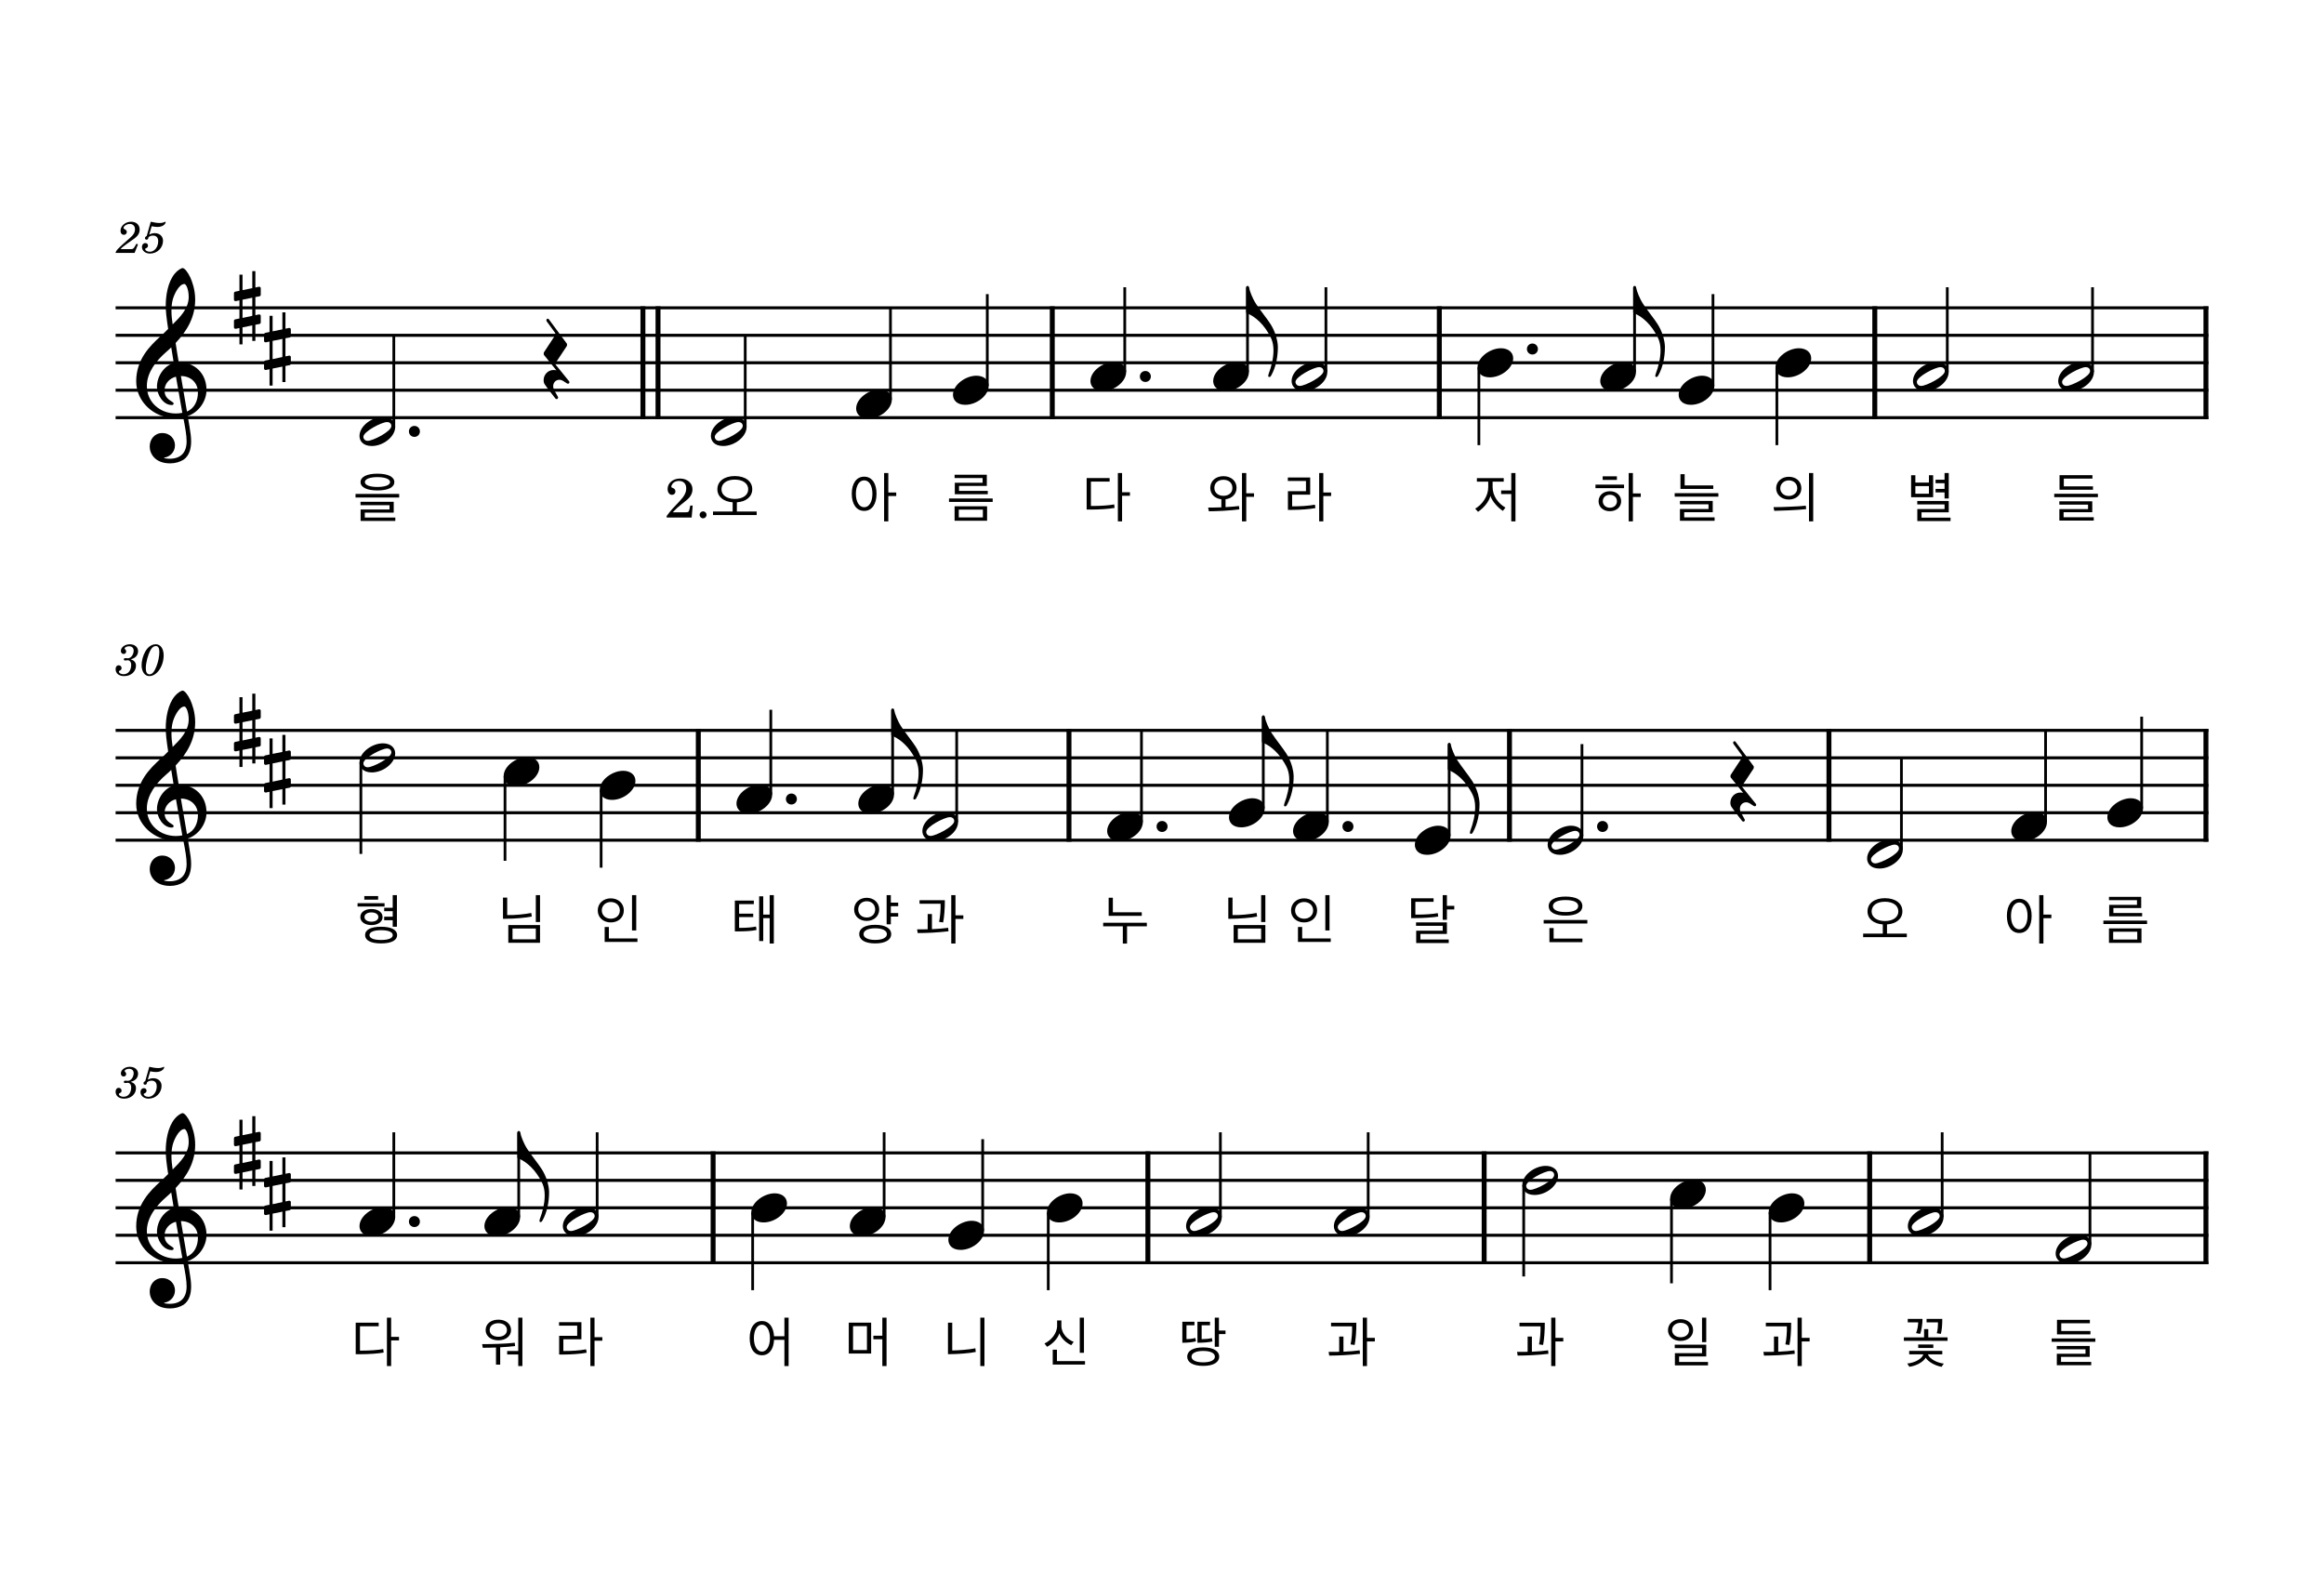 <?xml version="1.0" encoding="UTF-8" standalone="no"?>
<svg width="2098.8px" height="1418.4px" viewBox="0 0 2098.8 1418.4"
 xmlns="http://www.w3.org/2000/svg" xmlns:xlink="http://www.w3.org/1999/xlink" version="1.2" baseProfile="tiny">
<title>259 태양의 찬가.musicxml (3)</title>
<desc>Generated by MuseScore 4.2.1</desc>
<polyline class="StaffLines" fill="none" stroke="#000000" stroke-width="2.73" stroke-linejoin="bevel" points="104.4,278 1994.4,278"/>
<polyline class="StaffLines" fill="none" stroke="#000000" stroke-width="2.73" stroke-linejoin="bevel" points="104.4,302.8 1994.4,302.8"/>
<polyline class="StaffLines" fill="none" stroke="#000000" stroke-width="2.73" stroke-linejoin="bevel" points="104.4,327.6 1994.4,327.6"/>
<polyline class="StaffLines" fill="none" stroke="#000000" stroke-width="2.73" stroke-linejoin="bevel" points="104.4,352.4 1994.4,352.4"/>
<polyline class="StaffLines" fill="none" stroke="#000000" stroke-width="2.73" stroke-linejoin="bevel" points="104.4,377.2 1994.4,377.2"/>
<polyline class="StaffLines" fill="none" stroke="#000000" stroke-width="2.73" stroke-linejoin="bevel" points="104.4,659.6 1994.4,659.6"/>
<polyline class="StaffLines" fill="none" stroke="#000000" stroke-width="2.73" stroke-linejoin="bevel" points="104.4,684.4 1994.4,684.4"/>
<polyline class="StaffLines" fill="none" stroke="#000000" stroke-width="2.73" stroke-linejoin="bevel" points="104.4,709.2 1994.4,709.2"/>
<polyline class="StaffLines" fill="none" stroke="#000000" stroke-width="2.73" stroke-linejoin="bevel" points="104.4,734 1994.4,734"/>
<polyline class="StaffLines" fill="none" stroke="#000000" stroke-width="2.73" stroke-linejoin="bevel" points="104.4,758.8 1994.4,758.8"/>
<polyline class="StaffLines" fill="none" stroke="#000000" stroke-width="2.73" stroke-linejoin="bevel" points="104.4,1041.2 1994.4,1041.2"/>
<polyline class="StaffLines" fill="none" stroke="#000000" stroke-width="2.73" stroke-linejoin="bevel" points="104.4,1066 1994.4,1066"/>
<polyline class="StaffLines" fill="none" stroke="#000000" stroke-width="2.73" stroke-linejoin="bevel" points="104.4,1090.8 1994.4,1090.8"/>
<polyline class="StaffLines" fill="none" stroke="#000000" stroke-width="2.73" stroke-linejoin="bevel" points="104.4,1115.6 1994.4,1115.6"/>
<polyline class="StaffLines" fill="none" stroke="#000000" stroke-width="2.73" stroke-linejoin="bevel" points="104.4,1140.4 1994.4,1140.4"/>
<path class="MeasureNumber" d="M118.078,595.44 C119.958,594.84 120.718,594.52 121.678,593.88 C123.558,592.64 124.718,590.44 124.718,588.2 C124.718,584.4 121.678,581.84 117.198,581.84 C112.838,581.84 109.158,584.56 109.158,587.84 C109.158,589.48 110.158,590.6 111.678,590.6 C112.998,590.6 113.958,589.64 113.958,588.32 C113.958,587.64 113.758,587.16 113.118,586.52 C112.718,586.16 112.558,585.88 112.558,585.6 C112.558,584.64 114.558,583.64 116.438,583.64 C119.118,583.64 120.718,585.12 120.718,587.6 C120.718,591.16 118.198,594.52 115.518,594.52 C115.398,594.52 115.038,594.48 114.598,594.44 C113.438,594.36 113.438,594.36 113.198,594.36 C112.318,594.36 111.838,594.76 111.838,595.48 C111.838,596.12 112.278,596.52 112.998,596.52 C113.198,596.52 113.478,596.48 113.798,596.44 C114.358,596.32 114.958,596.28 115.318,596.28 C117.198,596.28 118.478,597.96 118.478,600.44 C118.478,604.76 116.358,608.92 111.518,608.92 C109.278,608.92 107.358,607.8 107.358,606.52 C107.358,606.08 107.518,605.92 108.158,605.64 C109.318,605.12 109.798,604.4 109.798,603.32 C109.798,601.92 108.678,600.84 107.238,600.84 C105.518,600.84 104.398,602.2 104.398,604.28 C104.398,608.16 107.358,610.6 112.158,610.6 C118.198,610.6 122.798,606.56 122.798,601.2 C122.798,598.08 120.878,596.32 118.078,595.44 M140.752,581.84 C132.153,581.84 127.872,593.68 127.872,600.72 C127.872,606.52 130.752,610.6 134.832,610.6 C141.672,610.6 147.792,601.72 147.792,591.8 C147.792,585.84 144.952,581.84 140.752,581.84 M140.712,583.44 C142.792,583.44 143.912,585.28 143.912,588.72 C143.912,592.64 142.912,597.72 141.272,601.84 C139.352,606.84 137.433,609 135.032,609 C132.873,609 131.672,607.08 131.672,603.68 C131.672,598.48 133.512,591.52 136.072,586.88 C137.313,584.64 138.912,583.44 140.712,583.44"/>
<path class="MeasureNumber" d="M123.191,220.12 L122.151,221.96 C120.551,224.72 120.231,224.96 118.191,225 L108.911,225 C109.871,223.72 111.631,222.24 114.831,220 C120.111,216.36 120.471,216.12 121.591,215.24 C124.791,212.76 126.111,210.4 126.111,207.24 C126.111,203.04 122.991,200.24 118.391,200.24 C113.271,200.24 108.831,204 108.831,208.36 C108.831,210.6 110.031,212.04 111.951,212.04 C113.391,212.04 114.511,210.96 114.511,209.48 C114.511,208.44 113.991,207.76 112.671,207.04 C111.711,206.56 111.551,206.36 111.551,205.88 C111.551,204.16 114.511,202.24 117.231,202.24 C120.031,202.24 121.911,204.12 121.911,206.92 C121.911,209.92 120.591,212.12 116.991,215.24 C106.351,224.48 104.751,226.16 104.391,228.4 L121.551,228.4 L124.631,220.68 L123.191,220.12 M132.505,213.08 C131.265,213.84 130.905,214.32 130.905,215.12 C130.905,215.88 131.545,216.44 132.345,216.44 C133.385,216.44 133.985,215.68 134.105,214.2 C135.345,213.2 136.665,212.76 138.265,212.76 C141.225,212.76 142.865,214.6 142.865,217.92 C142.865,223.12 139.505,227.36 135.385,227.36 C133.025,227.36 131.105,226.24 131.105,224.92 C131.105,224.68 131.145,224.6 131.345,224.48 C132.625,223.88 133.665,223.44 133.665,221.76 C133.665,220.48 132.665,219.52 131.265,219.52 C129.505,219.52 128.185,221 128.185,222.92 C128.185,226.44 131.225,229 135.505,229 C141.985,229 147.225,223.84 147.225,217.44 C147.225,213.4 144.145,210.56 139.785,210.56 C138.065,210.56 136.665,210.92 134.745,211.88 L136.985,204.32 C139.105,204.76 140.785,204.96 142.225,204.96 C144.865,204.96 147.225,204.12 148.545,202.72 C149.225,201.92 149.625,201.24 149.625,200.72 C149.625,200.48 149.505,200.24 149.345,200.24 C149.225,200.24 149.145,200.28 148.905,200.4 C147.585,201.04 145.905,201.4 144.345,201.4 C141.945,201.4 139.105,201 136.145,200.24 L132.505,213.08 "/>
<path class="MeasureNumber" d="M118.078,977.04 C119.958,976.44 120.718,976.12 121.678,975.48 C123.558,974.24 124.718,972.04 124.718,969.8 C124.718,966 121.678,963.44 117.198,963.44 C112.838,963.44 109.158,966.16 109.158,969.44 C109.158,971.08 110.158,972.2 111.678,972.2 C112.998,972.2 113.958,971.24 113.958,969.92 C113.958,969.24 113.758,968.76 113.118,968.12 C112.718,967.76 112.558,967.48 112.558,967.2 C112.558,966.24 114.558,965.24 116.438,965.24 C119.118,965.24 120.718,966.72 120.718,969.2 C120.718,972.76 118.198,976.12 115.518,976.12 C115.398,976.12 115.038,976.08 114.598,976.04 C113.438,975.96 113.438,975.96 113.198,975.96 C112.318,975.96 111.838,976.36 111.838,977.08 C111.838,977.72 112.278,978.12 112.998,978.12 C113.198,978.12 113.478,978.08 113.798,978.04 C114.358,977.92 114.958,977.88 115.318,977.88 C117.198,977.88 118.478,979.56 118.478,982.04 C118.478,986.36 116.358,990.52 111.518,990.52 C109.278,990.52 107.358,989.4 107.358,988.12 C107.358,987.68 107.518,987.52 108.158,987.24 C109.318,986.72 109.798,986 109.798,984.92 C109.798,983.52 108.678,982.44 107.238,982.44 C105.518,982.44 104.398,983.8 104.398,985.88 C104.398,989.76 107.358,992.2 112.158,992.2 C118.198,992.2 122.798,988.16 122.798,982.8 C122.798,979.68 120.878,977.92 118.078,977.04 M131.192,976.28 C129.952,977.04 129.593,977.52 129.593,978.32 C129.593,979.08 130.232,979.64 131.032,979.64 C132.072,979.64 132.672,978.88 132.792,977.4 C134.032,976.4 135.352,975.96 136.952,975.96 C139.912,975.96 141.553,977.8 141.553,981.12 C141.553,986.32 138.192,990.56 134.072,990.56 C131.712,990.56 129.792,989.44 129.792,988.12 C129.792,987.88 129.832,987.8 130.032,987.68 C131.313,987.08 132.352,986.64 132.352,984.96 C132.352,983.68 131.352,982.72 129.952,982.72 C128.192,982.72 126.872,984.2 126.872,986.12 C126.872,989.64 129.912,992.2 134.192,992.2 C140.672,992.2 145.912,987.04 145.912,980.64 C145.912,976.6 142.832,973.76 138.472,973.76 C136.752,973.76 135.352,974.12 133.433,975.08 L135.672,967.52 C137.792,967.96 139.472,968.16 140.912,968.16 C143.553,968.16 145.912,967.32 147.232,965.92 C147.912,965.12 148.313,964.44 148.313,963.92 C148.313,963.68 148.192,963.44 148.032,963.44 C147.912,963.44 147.832,963.48 147.592,963.6 C146.272,964.24 144.592,964.6 143.032,964.6 C140.632,964.6 137.792,964.2 134.832,963.44 L131.192,976.28 "/>
<polyline class="BarLine" fill="none" stroke="#000000" stroke-width="4.46" stroke-linejoin="bevel" points="1299.85,276.636 1299.85,378.564"/>
<polyline class="BarLine" fill="none" stroke="#000000" stroke-width="4.46" stroke-linejoin="bevel" points="1992.17,658.236 1992.17,760.164"/>
<polyline class="BarLine" fill="none" stroke="#000000" stroke-width="4.46" stroke-linejoin="bevel" points="1992.17,1039.84 1992.17,1141.76"/>
<polyline class="BarLine" fill="none" stroke="#000000" stroke-width="4.46" stroke-linejoin="bevel" points="1651.72,658.236 1651.72,760.164"/>
<polyline class="BarLine" fill="none" stroke="#000000" stroke-width="4.46" stroke-linejoin="bevel" points="644.006,1039.84 644.006,1141.76"/>
<polyline class="BarLine" fill="none" stroke="#000000" stroke-width="4.46" stroke-linejoin="bevel" points="580.622,276.636 580.622,378.564"/>
<polyline class="BarLine" fill="none" stroke="#000000" stroke-width="4.46" stroke-linejoin="bevel" points="594.262,276.636 594.262,378.564"/>
<polyline class="BarLine" fill="none" stroke="#000000" stroke-width="4.46" stroke-linejoin="bevel" points="1363.21,658.236 1363.21,760.164"/>
<polyline class="BarLine" fill="none" stroke="#000000" stroke-width="4.46" stroke-linejoin="bevel" points="965.395,658.236 965.395,760.164"/>
<polyline class="BarLine" fill="none" stroke="#000000" stroke-width="4.46" stroke-linejoin="bevel" points="630.642,658.236 630.642,760.164"/>
<polyline class="BarLine" fill="none" stroke="#000000" stroke-width="4.46" stroke-linejoin="bevel" points="950.307,276.636 950.307,378.564"/>
<polyline class="BarLine" fill="none" stroke="#000000" stroke-width="4.46" stroke-linejoin="bevel" points="1036.66,1039.84 1036.66,1141.76"/>
<polyline class="BarLine" fill="none" stroke="#000000" stroke-width="4.46" stroke-linejoin="bevel" points="1688.5,1039.84 1688.5,1141.76"/>
<polyline class="BarLine" fill="none" stroke="#000000" stroke-width="4.46" stroke-linejoin="bevel" points="1992.17,276.636 1992.17,378.564"/>
<polyline class="BarLine" fill="none" stroke="#000000" stroke-width="4.46" stroke-linejoin="bevel" points="1340.33,1039.84 1340.33,1141.76"/>
<polyline class="BarLine" fill="none" stroke="#000000" stroke-width="4.46" stroke-linejoin="bevel" points="1693.12,276.636 1693.12,378.564"/>
<polyline class="Stem" fill="none" stroke="#000000" stroke-width="2.48" stroke-linejoin="bevel" points="1598.52,1094.97 1598.52,1165.2"/>
<polyline class="Stem" fill="none" stroke="#000000" stroke-width="2.48" stroke-linejoin="bevel" points="863.978,742.432 863.978,659.6"/>
<polyline class="Stem" fill="none" stroke="#000000" stroke-width="2.48" stroke-linejoin="bevel" points="1335.57,331.766 1335.57,402"/>
<polyline class="Stem" fill="none" stroke="#000000" stroke-width="2.48" stroke-linejoin="bevel" points="468.463,1099.23 468.463,1022.8"/>
<polyline class="Stem" fill="none" stroke="#000000" stroke-width="2.48" stroke-linejoin="bevel" points="355.655,1099.23 355.655,1022.6"/>
<polyline class="Stem" fill="none" stroke="#000000" stroke-width="2.48" stroke-linejoin="bevel" points="1509.53,1082.57 1509.53,1159"/>
<polyline class="Stem" fill="none" stroke="#000000" stroke-width="2.48" stroke-linejoin="bevel" points="355.655,385.632 355.655,302.8"/>
<polyline class="Stem" fill="none" stroke="#000000" stroke-width="2.48" stroke-linejoin="bevel" points="1476.17,336.032 1476.17,259.598"/>
<polyline class="Stem" fill="none" stroke="#000000" stroke-width="2.48" stroke-linejoin="bevel" points="1934.14,730.032 1934.14,647.2"/>
<polyline class="Stem" fill="none" stroke="#000000" stroke-width="2.48" stroke-linejoin="bevel" points="539.283,1099.23 539.283,1022.6"/>
<polyline class="Stem" fill="none" stroke="#000000" stroke-width="2.48" stroke-linejoin="bevel" points="1546.99,348.432 1546.99,265.6"/>
<polyline class="Stem" fill="none" stroke="#000000" stroke-width="2.48" stroke-linejoin="bevel" points="1847.36,742.432 1847.36,659.6"/>
<polyline class="Stem" fill="none" stroke="#000000" stroke-width="2.48" stroke-linejoin="bevel" points="1376.05,1070.17 1376.05,1152.8"/>
<polyline class="Stem" fill="none" stroke="#000000" stroke-width="2.48" stroke-linejoin="bevel" points="1604.69,331.766 1604.69,402"/>
<polyline class="Stem" fill="none" stroke="#000000" stroke-width="2.48" stroke-linejoin="bevel" points="1717.18,767.232 1717.18,684.4"/>
<polyline class="Stem" fill="none" stroke="#000000" stroke-width="2.48" stroke-linejoin="bevel" points="1197.44,336.032 1197.44,259.4"/>
<polyline class="Stem" fill="none" stroke="#000000" stroke-width="2.48" stroke-linejoin="bevel" points="673.004,385.632 673.004,302.8"/>
<polyline class="Stem" fill="none" stroke="#000000" stroke-width="2.48" stroke-linejoin="bevel" points="1428.67,754.832 1428.67,672"/>
<polyline class="Stem" fill="none" stroke="#000000" stroke-width="2.48" stroke-linejoin="bevel" points="1758.59,336.032 1758.59,259.4"/>
<polyline class="Stem" fill="none" stroke="#000000" stroke-width="2.48" stroke-linejoin="bevel" points="1887.45,1124.03 1887.45,1041.2"/>
<polyline class="Stem" fill="none" stroke="#000000" stroke-width="2.48" stroke-linejoin="bevel" points="1126.62,336.032 1126.62,259.598"/>
<polyline class="Stem" fill="none" stroke="#000000" stroke-width="2.48" stroke-linejoin="bevel" points="1889.76,336.032 1889.76,259.4"/>
<polyline class="Stem" fill="none" stroke="#000000" stroke-width="2.48" stroke-linejoin="bevel" points="679.718,1094.97 679.718,1165.2"/>
<polyline class="Stem" fill="none" stroke="#000000" stroke-width="2.48" stroke-linejoin="bevel" points="1308.75,754.832 1308.75,672.198"/>
<polyline class="Stem" fill="none" stroke="#000000" stroke-width="2.48" stroke-linejoin="bevel" points="798.458,1099.23 798.458,1022.6"/>
<polyline class="Stem" fill="none" stroke="#000000" stroke-width="2.48" stroke-linejoin="bevel" points="1198.73,742.432 1198.73,659.6"/>
<polyline class="Stem" fill="none" stroke="#000000" stroke-width="2.48" stroke-linejoin="bevel" points="1015.77,336.032 1015.77,259.4"/>
<polyline class="Stem" fill="none" stroke="#000000" stroke-width="2.48" stroke-linejoin="bevel" points="1140.87,730.032 1140.87,647.398"/>
<polyline class="Stem" fill="none" stroke="#000000" stroke-width="2.48" stroke-linejoin="bevel" points="887.447,1111.63 887.447,1028.8"/>
<polyline class="Stem" fill="none" stroke="#000000" stroke-width="2.48" stroke-linejoin="bevel" points="325.903,688.566 325.903,771.2"/>
<polyline class="Stem" fill="none" stroke="#000000" stroke-width="2.48" stroke-linejoin="bevel" points="1030.86,742.432 1030.86,659.6"/>
<polyline class="Stem" fill="none" stroke="#000000" stroke-width="2.48" stroke-linejoin="bevel" points="1235.61,1099.23 1235.61,1022.6"/>
<polyline class="Stem" fill="none" stroke="#000000" stroke-width="2.48" stroke-linejoin="bevel" points="456.08,700.966 456.08,777.4"/>
<polyline class="Stem" fill="none" stroke="#000000" stroke-width="2.48" stroke-linejoin="bevel" points="804.174,360.832 804.174,278"/>
<polyline class="Stem" fill="none" stroke="#000000" stroke-width="2.48" stroke-linejoin="bevel" points="946.683,1094.97 946.683,1165.2"/>
<polyline class="Stem" fill="none" stroke="#000000" stroke-width="2.48" stroke-linejoin="bevel" points="542.865,713.366 542.865,783.6"/>
<polyline class="Stem" fill="none" stroke="#000000" stroke-width="2.48" stroke-linejoin="bevel" points="806.121,717.632 806.121,641.198"/>
<polyline class="Stem" fill="none" stroke="#000000" stroke-width="2.48" stroke-linejoin="bevel" points="1102.13,1099.23 1102.13,1022.6"/>
<polyline class="Stem" fill="none" stroke="#000000" stroke-width="2.48" stroke-linejoin="bevel" points="1753.96,1099.23 1753.96,1022.6"/>
<polyline class="Stem" fill="none" stroke="#000000" stroke-width="2.48" stroke-linejoin="bevel" points="891.62,348.432 891.62,265.6"/>
<polyline class="Stem" fill="none" stroke="#000000" stroke-width="2.48" stroke-linejoin="bevel" points="696.106,717.632 696.106,641"/>
<path class="Note" transform="matrix(0.992,0,0,0.992,665.114,721.6)" d="M0,4.2 C0,8.5 3.1,13.3 11.2,13.3 C21.6,13.3 32.5,4.8 32.5,-4 C32.5,-9.9 27.5,-13.2 21.3,-13.2 C11.6,-13.2 0,-5 0,4.2"/>
<path class="Note" transform="matrix(0.992,0,0,0.992,860.628,352.4)" d="M0,4.2 C0,8.5 3.1,13.3 11.2,13.3 C21.6,13.3 32.5,4.8 32.5,-4 C32.5,-9.9 27.5,-13.2 21.3,-13.2 C11.6,-13.2 0,-5 0,4.2"/>
<path class="Note" transform="matrix(0.992,0,0,0.992,1722.97,1103.2)" d="M21.3,-13.2 C11.6,-13.2 0,-5.1 0,4.2 C0,8.5 3.1,13.3 11.2,13.3 C21.6,13.3 32.5,4.8 32.5,-4 C32.5,-9.9 27.5,-13.2 21.3,-13.2 M7.5,8.6 C4.2,8.6 3.5,5.9 3.5,5 C3.5,0.1 20.3,-8.5 25,-8.5 C27.4,-8.5 29,-7.1 29,-4.9 C29,0.1 12.1,8.6 7.5,8.6"/>
<path class="Note" transform="matrix(0.992,0,0,0.992,1334.33,327.6)" d="M0,4.2 C0,8.5 3.1,13.3 11.2,13.3 C21.6,13.3 32.5,4.8 32.5,-4 C32.5,-9.9 27.5,-13.2 21.3,-13.2 C11.6,-13.2 0,-5 0,4.2"/>
<path class="Note" transform="matrix(0.992,0,0,0.992,541.625,709.2)" d="M0,4.2 C0,8.5 3.1,13.3 11.2,13.3 C21.6,13.3 32.5,4.8 32.5,-4 C32.5,-9.9 27.5,-13.2 21.3,-13.2 C11.6,-13.2 0,-5 0,4.2"/>
<path class="Note" transform="matrix(0.992,0,0,0.992,775.129,721.6)" d="M0,4.2 C0,8.5 3.1,13.3 11.2,13.3 C21.6,13.3 32.5,4.8 32.5,-4 C32.5,-9.9 27.5,-13.2 21.3,-13.2 C11.6,-13.2 0,-5 0,4.2"/>
<path class="Note" transform="matrix(0.992,0,0,0.992,945.443,1090.8)" d="M0,4.2 C0,8.5 3.1,13.3 11.2,13.3 C21.6,13.3 32.5,4.8 32.5,-4 C32.5,-9.9 27.5,-13.2 21.3,-13.2 C11.6,-13.2 0,-5 0,4.2"/>
<path class="Note" transform="matrix(0.992,0,0,0.992,1166.45,340)" d="M21.3,-13.2 C11.6,-13.2 0,-5.1 0,4.2 C0,8.5 3.1,13.3 11.2,13.3 C21.6,13.3 32.5,4.8 32.5,-4 C32.5,-9.9 27.5,-13.2 21.3,-13.2 M7.5,8.6 C4.2,8.6 3.5,5.9 3.5,5 C3.5,0.1 20.3,-8.5 25,-8.5 C27.4,-8.5 29,-7.1 29,-4.9 C29,0.1 12.1,8.6 7.5,8.6"/>
<path class="Note" transform="matrix(0.992,0,0,0.992,832.986,746.4)" d="M21.3,-13.2 C11.6,-13.2 0,-5.1 0,4.2 C0,8.5 3.1,13.3 11.2,13.3 C21.6,13.3 32.5,4.8 32.5,-4 C32.5,-9.9 27.5,-13.2 21.3,-13.2 M7.5,8.6 C4.2,8.6 3.5,5.9 3.5,5 C3.5,0.1 20.3,-8.5 25,-8.5 C27.4,-8.5 29,-7.1 29,-4.9 C29,0.1 12.1,8.6 7.5,8.6"/>
<path class="Note" transform="matrix(0.992,0,0,0.992,1071.14,1103.2)" d="M21.3,-13.2 C11.6,-13.2 0,-5.1 0,4.2 C0,8.5 3.1,13.3 11.2,13.3 C21.6,13.3 32.5,4.8 32.5,-4 C32.5,-9.9 27.5,-13.2 21.3,-13.2 M7.5,8.6 C4.2,8.6 3.5,5.9 3.5,5 C3.5,0.1 20.3,-8.5 25,-8.5 C27.4,-8.5 29,-7.1 29,-4.9 C29,0.1 12.1,8.6 7.5,8.6"/>
<path class="Note" transform="matrix(0.992,0,0,0.992,773.181,364.8)" d="M0,4.2 C0,8.5 3.1,13.3 11.2,13.3 C21.6,13.3 32.5,4.8 32.5,-4 C32.5,-9.9 27.5,-13.2 21.3,-13.2 C11.6,-13.2 0,-5 0,4.2"/>
<path class="Note" transform="matrix(0.992,0,0,0.992,454.84,696.8)" d="M0,4.2 C0,8.5 3.1,13.3 11.2,13.3 C21.6,13.3 32.5,4.8 32.5,-4 C32.5,-9.9 27.5,-13.2 21.3,-13.2 C11.6,-13.2 0,-5 0,4.2"/>
<path class="Note" transform="matrix(0.992,0,0,0.992,324.663,684.4)" d="M21.3,-13.2 C11.6,-13.2 0,-5.1 0,4.2 C0,8.5 3.1,13.3 11.2,13.3 C21.6,13.3 32.5,4.8 32.5,-4 C32.5,-9.9 27.5,-13.2 21.3,-13.2 M7.5,8.6 C4.2,8.6 3.5,5.9 3.5,5 C3.5,0.1 20.3,-8.5 25,-8.5 C27.4,-8.5 29,-7.1 29,-4.9 C29,0.1 12.1,8.6 7.5,8.6"/>
<path class="Note" transform="matrix(0.992,0,0,0.992,999.867,746.4)" d="M0,4.2 C0,8.5 3.1,13.3 11.2,13.3 C21.6,13.3 32.5,4.8 32.5,-4 C32.5,-9.9 27.5,-13.2 21.3,-13.2 C11.6,-13.2 0,-5 0,4.2"/>
<path class="Note" transform="matrix(0.992,0,0,0.992,856.455,1115.6)" d="M0,4.2 C0,8.5 3.1,13.3 11.2,13.3 C21.6,13.3 32.5,4.8 32.5,-4 C32.5,-9.9 27.5,-13.2 21.3,-13.2 C11.6,-13.2 0,-5 0,4.2"/>
<path class="Note" transform="matrix(0.992,0,0,0.992,324.663,1103.2)" d="M0,4.2 C0,8.5 3.1,13.3 11.2,13.3 C21.6,13.3 32.5,4.8 32.5,-4 C32.5,-9.9 27.5,-13.2 21.3,-13.2 C11.6,-13.2 0,-5 0,4.2"/>
<path class="Note" transform="matrix(0.992,0,0,0.992,1508.29,1078.4)" d="M0,4.2 C0,8.5 3.1,13.3 11.2,13.3 C21.6,13.3 32.5,4.8 32.5,-4 C32.5,-9.9 27.5,-13.2 21.3,-13.2 C11.6,-13.2 0,-5 0,4.2"/>
<path class="Note" transform="matrix(0.992,0,0,0.992,437.471,1103.2)" d="M0,4.2 C0,8.5 3.1,13.3 11.2,13.3 C21.6,13.3 32.5,4.8 32.5,-4 C32.5,-9.9 27.5,-13.2 21.3,-13.2 C11.6,-13.2 0,-5 0,4.2"/>
<path class="Note" transform="matrix(0.992,0,0,0.992,1109.88,734)" d="M0,4.2 C0,8.5 3.1,13.3 11.2,13.3 C21.6,13.3 32.5,4.8 32.5,-4 C32.5,-9.9 27.5,-13.2 21.3,-13.2 C11.6,-13.2 0,-5 0,4.2"/>
<path class="Note" transform="matrix(0.992,0,0,0.992,767.466,1103.2)" d="M0,4.2 C0,8.5 3.1,13.3 11.2,13.3 C21.6,13.3 32.5,4.8 32.5,-4 C32.5,-9.9 27.5,-13.2 21.3,-13.2 C11.6,-13.2 0,-5 0,4.2"/>
<path class="Note" transform="matrix(0.992,0,0,0.992,984.779,340)" d="M0,4.2 C0,8.5 3.1,13.3 11.2,13.3 C21.6,13.3 32.5,4.8 32.5,-4 C32.5,-9.9 27.5,-13.2 21.3,-13.2 C11.6,-13.2 0,-5 0,4.2"/>
<path class="Note" transform="matrix(0.992,0,0,0.992,1167.74,746.4)" d="M0,4.2 C0,8.5 3.1,13.3 11.2,13.3 C21.6,13.3 32.5,4.8 32.5,-4 C32.5,-9.9 27.5,-13.2 21.3,-13.2 C11.6,-13.2 0,-5 0,4.2"/>
<path class="Note" transform="matrix(0.992,0,0,0.992,1903.15,734)" d="M0,4.2 C0,8.5 3.1,13.3 11.2,13.3 C21.6,13.3 32.5,4.8 32.5,-4 C32.5,-9.9 27.5,-13.2 21.3,-13.2 C11.6,-13.2 0,-5 0,4.2"/>
<path class="Note" transform="matrix(0.992,0,0,0.992,678.478,1090.8)" d="M0,4.2 C0,8.5 3.1,13.3 11.2,13.3 C21.6,13.3 32.5,4.8 32.5,-4 C32.5,-9.9 27.5,-13.2 21.3,-13.2 C11.6,-13.2 0,-5 0,4.2"/>
<path class="Note" transform="matrix(0.992,0,0,0.992,1445.18,340)" d="M0,4.2 C0,8.5 3.1,13.3 11.2,13.3 C21.6,13.3 32.5,4.8 32.5,-4 C32.5,-9.9 27.5,-13.2 21.3,-13.2 C11.6,-13.2 0,-5 0,4.2"/>
<path class="Note" transform="matrix(0.992,0,0,0.992,1204.62,1103.2)" d="M21.3,-13.2 C11.6,-13.2 0,-5.1 0,4.2 C0,8.5 3.1,13.3 11.2,13.3 C21.6,13.3 32.5,4.8 32.5,-4 C32.5,-9.9 27.5,-13.2 21.3,-13.2 M7.5,8.6 C4.2,8.6 3.5,5.9 3.5,5 C3.5,0.1 20.3,-8.5 25,-8.5 C27.4,-8.5 29,-7.1 29,-4.9 C29,0.1 12.1,8.6 7.5,8.6"/>
<path class="Note" transform="matrix(0.992,0,0,0.992,1277.75,758.8)" d="M0,4.2 C0,8.5 3.1,13.3 11.2,13.3 C21.6,13.3 32.5,4.8 32.5,-4 C32.5,-9.9 27.5,-13.2 21.3,-13.2 C11.6,-13.2 0,-5 0,4.2"/>
<path class="Note" transform="matrix(0.992,0,0,0.992,1858.77,340)" d="M21.3,-13.2 C11.6,-13.2 0,-5.1 0,4.2 C0,8.5 3.1,13.3 11.2,13.3 C21.6,13.3 32.5,4.8 32.5,-4 C32.5,-9.9 27.5,-13.2 21.3,-13.2 M7.5,8.6 C4.2,8.6 3.5,5.9 3.5,5 C3.5,0.1 20.3,-8.5 25,-8.5 C27.4,-8.5 29,-7.1 29,-4.9 C29,0.1 12.1,8.6 7.5,8.6"/>
<path class="Note" transform="matrix(0.992,0,0,0.992,1727.6,340)" d="M21.3,-13.2 C11.6,-13.2 0,-5.1 0,4.2 C0,8.5 3.1,13.3 11.2,13.3 C21.6,13.3 32.5,4.8 32.5,-4 C32.5,-9.9 27.5,-13.2 21.3,-13.2 M7.5,8.6 C4.2,8.6 3.5,5.9 3.5,5 C3.5,0.1 20.3,-8.5 25,-8.5 C27.4,-8.5 29,-7.1 29,-4.9 C29,0.1 12.1,8.6 7.5,8.6"/>
<path class="Note" transform="matrix(0.992,0,0,0.992,642.011,389.6)" d="M21.3,-13.2 C11.6,-13.2 0,-5.1 0,4.2 C0,8.5 3.1,13.3 11.2,13.3 C21.6,13.3 32.5,4.8 32.5,-4 C32.5,-9.9 27.5,-13.2 21.3,-13.2 M7.5,8.6 C4.2,8.6 3.5,5.9 3.5,5 C3.5,0.1 20.3,-8.5 25,-8.5 C27.4,-8.5 29,-7.1 29,-4.9 C29,0.1 12.1,8.6 7.5,8.6"/>
<path class="Note" transform="matrix(0.992,0,0,0.992,1095.63,340)" d="M0,4.2 C0,8.5 3.1,13.3 11.2,13.3 C21.6,13.3 32.5,4.8 32.5,-4 C32.5,-9.9 27.5,-13.2 21.3,-13.2 C11.6,-13.2 0,-5 0,4.2"/>
<path class="Note" transform="matrix(0.992,0,0,0.992,1397.68,758.8)" d="M21.3,-13.2 C11.6,-13.2 0,-5.1 0,4.2 C0,8.5 3.1,13.3 11.2,13.3 C21.6,13.3 32.5,4.8 32.5,-4 C32.5,-9.9 27.5,-13.2 21.3,-13.2 M7.5,8.6 C4.2,8.6 3.5,5.9 3.5,5 C3.5,0.1 20.3,-8.5 25,-8.5 C27.4,-8.5 29,-7.1 29,-4.9 C29,0.1 12.1,8.6 7.5,8.6"/>
<path class="Note" transform="matrix(0.992,0,0,0.992,1597.28,1090.8)" d="M0,4.2 C0,8.5 3.1,13.3 11.2,13.3 C21.6,13.3 32.5,4.8 32.5,-4 C32.5,-9.9 27.5,-13.2 21.3,-13.2 C11.6,-13.2 0,-5 0,4.2"/>
<path class="Note" transform="matrix(0.992,0,0,0.992,1374.81,1066)" d="M21.3,-13.2 C11.6,-13.2 0,-5.1 0,4.2 C0,8.5 3.1,13.3 11.2,13.3 C21.6,13.3 32.5,4.8 32.5,-4 C32.5,-9.9 27.5,-13.2 21.3,-13.2 M7.5,8.6 C4.2,8.6 3.5,5.9 3.5,5 C3.5,0.1 20.3,-8.5 25,-8.5 C27.4,-8.5 29,-7.1 29,-4.9 C29,0.1 12.1,8.6 7.5,8.6"/>
<path class="Note" transform="matrix(0.992,0,0,0.992,1816.37,746.4)" d="M0,4.2 C0,8.5 3.1,13.3 11.2,13.3 C21.6,13.3 32.5,4.8 32.5,-4 C32.5,-9.9 27.5,-13.2 21.3,-13.2 C11.6,-13.2 0,-5 0,4.2"/>
<path class="Note" transform="matrix(0.992,0,0,0.992,1856.45,1128)" d="M21.3,-13.2 C11.6,-13.2 0,-5.1 0,4.2 C0,8.5 3.1,13.3 11.2,13.3 C21.6,13.3 32.5,4.8 32.5,-4 C32.5,-9.9 27.5,-13.2 21.3,-13.2 M7.5,8.6 C4.2,8.6 3.5,5.9 3.5,5 C3.5,0.1 20.3,-8.5 25,-8.5 C27.4,-8.5 29,-7.1 29,-4.9 C29,0.1 12.1,8.6 7.5,8.6"/>
<path class="Note" transform="matrix(0.992,0,0,0.992,324.663,389.6)" d="M21.3,-13.2 C11.6,-13.2 0,-5.1 0,4.2 C0,8.5 3.1,13.3 11.2,13.3 C21.6,13.3 32.5,4.8 32.5,-4 C32.5,-9.9 27.5,-13.2 21.3,-13.2 M7.5,8.6 C4.2,8.6 3.5,5.9 3.5,5 C3.5,0.1 20.3,-8.5 25,-8.5 C27.4,-8.5 29,-7.1 29,-4.9 C29,0.1 12.1,8.6 7.5,8.6"/>
<path class="Note" transform="matrix(0.992,0,0,0.992,1603.45,327.6)" d="M0,4.2 C0,8.5 3.1,13.3 11.2,13.3 C21.6,13.3 32.5,4.8 32.5,-4 C32.5,-9.9 27.5,-13.2 21.3,-13.2 C11.6,-13.2 0,-5 0,4.2"/>
<path class="Note" transform="matrix(0.992,0,0,0.992,1686.19,771.2)" d="M21.3,-13.2 C11.6,-13.2 0,-5.1 0,4.2 C0,8.5 3.1,13.3 11.2,13.3 C21.6,13.3 32.5,4.8 32.5,-4 C32.5,-9.9 27.5,-13.2 21.3,-13.2 M7.5,8.6 C4.2,8.6 3.5,5.9 3.5,5 C3.5,0.1 20.3,-8.5 25,-8.5 C27.4,-8.5 29,-7.1 29,-4.9 C29,0.1 12.1,8.6 7.5,8.6"/>
<path class="Note" transform="matrix(0.992,0,0,0.992,508.291,1103.2)" d="M21.3,-13.2 C11.6,-13.2 0,-5.1 0,4.2 C0,8.5 3.1,13.3 11.2,13.3 C21.6,13.3 32.5,4.8 32.5,-4 C32.5,-9.9 27.5,-13.2 21.3,-13.2 M7.5,8.6 C4.2,8.6 3.5,5.9 3.5,5 C3.5,0.1 20.3,-8.5 25,-8.5 C27.4,-8.5 29,-7.1 29,-4.9 C29,0.1 12.1,8.6 7.5,8.6"/>
<path class="Note" transform="matrix(0.992,0,0,0.992,1516,352.4)" d="M0,4.2 C0,8.5 3.1,13.3 11.2,13.3 C21.6,13.3 32.5,4.8 32.5,-4 C32.5,-9.9 27.5,-13.2 21.3,-13.2 C11.6,-13.2 0,-5 0,4.2"/>
<path class="Clef" transform="matrix(0.992,0,0,0.992,123,734)" d="M12.3,51.3 C12.3,57.9 17.3,66.6 30.8,66.6 C35.5,66.6 39.6,65.4 43.2,63.2 C48.6,59.4 50,52.8 50,46.5 C50,42.6 49.4,38.1 48.4,32.4 C48.1,30.4 47.5,27.4 46.9,23.5 C56.7,20.3 64,10.1 64,-0.2 C64,-15.3 53.3,-25.5 38.7,-25.5 C37.7,-31.5 36.7,-37.4 35.9,-43 C46.4,-54.1 53.7,-66.6 53.7,-82.5 C53.7,-91.6 50.9,-99 49.3,-102.6 C46.9,-107.7 44,-111.2 42.2,-111.2 C41.5,-111.2 38.4,-110 35.1,-106.1 C28.7,-98.5 26.9,-85.7 26.9,-77.3 C26.9,-71.9 27.4,-67 29.1,-55.8 C29,-55.7 23.8,-50.4 21.7,-48.7 C12.6,-40.3 0,-28.1 0,-8.1 C0,10.6 16.3,25.3 34.9,25.3 C37.8,25.3 40.5,25 42.8,24.6 C44.7,34.2 45.9,41.2 45.9,46.5 C45.9,56.9 40.5,62.4 30.4,62.4 C28,62.4 25.9,61.9 25.7,61.9 C25.6,61.8 25.4,61.7 25.4,61.6 C25.4,61.4 25.6,61.3 25.9,61.3 C30.6,60.5 35.3,56.5 35.3,50.1 C35.3,44.7 31.2,39 23.7,39 C16.7,39 12.3,44.7 12.3,51.3 M33.2,-82.2 C34.1,-86.2 38.7,-96.7 43.9,-96.7 C45.4,-96.7 47.8,-91.9 47.8,-84.9 C47.8,-74.5 40.1,-66.7 33.2,-59.9 C32.6,-63.9 32.1,-67.8 32.1,-72 C32.1,-75.7 32.4,-79.1 33.2,-82.2 M42,20.6 C40,21 38.1,21.2 36.2,21.2 C21.9,21.2 9.7,11.2 9.7,-3.9 C9.7,-16.1 18.3,-27 27.1,-34.6 C28.8,-36.1 30.4,-37.5 31.9,-39 C32.8,-33.6 33.5,-28.9 34.2,-24.8 C25.1,-22.1 18.9,-12.5 18.9,-3.1 C18.9,3.9 24.4,13.5 32.4,13.5 C33.2,13.5 34.1,13.1 34.1,12.2 C34.1,11.3 33.1,10.8 31.9,10 C28,7.6 25.8,5 25.8,0.1 C25.8,-6 30.4,-10.9 36.2,-12.3 L42,20.6 M56.2,2.1 C56.2,9.2 53.3,16.5 46.2,19.4 C44.1,7.4 41.4,-8.5 40.7,-12.9 C49.7,-12.9 56.2,-6.8 56.2,2.1"/>
<path class="Clef" transform="matrix(0.992,0,0,0.992,123,352.4)" d="M12.3,51.3 C12.3,57.9 17.3,66.6 30.8,66.6 C35.5,66.6 39.6,65.4 43.2,63.2 C48.6,59.4 50,52.8 50,46.5 C50,42.6 49.4,38.1 48.4,32.4 C48.1,30.4 47.5,27.4 46.9,23.5 C56.7,20.3 64,10.1 64,-0.2 C64,-15.3 53.3,-25.5 38.7,-25.5 C37.7,-31.5 36.7,-37.4 35.9,-43 C46.4,-54.1 53.7,-66.6 53.7,-82.5 C53.7,-91.6 50.9,-99 49.3,-102.6 C46.9,-107.7 44,-111.2 42.2,-111.2 C41.5,-111.2 38.4,-110 35.1,-106.1 C28.7,-98.5 26.9,-85.7 26.9,-77.3 C26.9,-71.9 27.4,-67 29.1,-55.8 C29,-55.7 23.8,-50.4 21.7,-48.7 C12.6,-40.3 0,-28.1 0,-8.1 C0,10.6 16.3,25.3 34.9,25.3 C37.8,25.3 40.5,25 42.8,24.6 C44.7,34.2 45.9,41.2 45.9,46.5 C45.9,56.9 40.5,62.4 30.4,62.4 C28,62.4 25.9,61.9 25.7,61.9 C25.6,61.8 25.4,61.7 25.4,61.6 C25.4,61.4 25.6,61.3 25.9,61.3 C30.6,60.5 35.3,56.5 35.3,50.1 C35.3,44.7 31.2,39 23.7,39 C16.7,39 12.3,44.7 12.3,51.3 M33.2,-82.2 C34.1,-86.2 38.7,-96.7 43.9,-96.7 C45.4,-96.7 47.8,-91.9 47.8,-84.9 C47.8,-74.5 40.1,-66.7 33.2,-59.9 C32.6,-63.9 32.1,-67.8 32.1,-72 C32.1,-75.7 32.4,-79.1 33.2,-82.2 M42,20.6 C40,21 38.1,21.2 36.2,21.2 C21.9,21.2 9.7,11.2 9.7,-3.9 C9.7,-16.1 18.3,-27 27.1,-34.6 C28.8,-36.1 30.4,-37.5 31.9,-39 C32.8,-33.6 33.5,-28.9 34.2,-24.8 C25.1,-22.1 18.9,-12.5 18.9,-3.1 C18.9,3.9 24.4,13.5 32.4,13.5 C33.2,13.5 34.1,13.1 34.1,12.2 C34.1,11.3 33.1,10.8 31.9,10 C28,7.6 25.8,5 25.8,0.1 C25.8,-6 30.4,-10.9 36.2,-12.3 L42,20.6 M56.2,2.1 C56.2,9.2 53.3,16.5 46.2,19.4 C44.1,7.4 41.4,-8.5 40.7,-12.9 C49.7,-12.9 56.2,-6.8 56.2,2.1"/>
<path class="Clef" transform="matrix(0.992,0,0,0.992,123,1115.6)" d="M12.3,51.3 C12.3,57.9 17.3,66.6 30.8,66.6 C35.5,66.6 39.6,65.4 43.2,63.2 C48.6,59.4 50,52.8 50,46.5 C50,42.6 49.4,38.1 48.4,32.4 C48.1,30.4 47.5,27.4 46.9,23.5 C56.7,20.3 64,10.1 64,-0.2 C64,-15.3 53.3,-25.5 38.7,-25.5 C37.7,-31.5 36.7,-37.4 35.9,-43 C46.4,-54.1 53.7,-66.6 53.7,-82.5 C53.7,-91.6 50.9,-99 49.3,-102.6 C46.9,-107.7 44,-111.2 42.2,-111.2 C41.5,-111.2 38.4,-110 35.1,-106.1 C28.7,-98.5 26.9,-85.7 26.9,-77.3 C26.9,-71.9 27.4,-67 29.1,-55.8 C29,-55.7 23.8,-50.4 21.7,-48.7 C12.6,-40.3 0,-28.1 0,-8.1 C0,10.6 16.3,25.3 34.9,25.3 C37.8,25.3 40.5,25 42.8,24.6 C44.7,34.2 45.9,41.2 45.9,46.5 C45.9,56.9 40.5,62.4 30.4,62.4 C28,62.4 25.9,61.9 25.7,61.9 C25.6,61.8 25.4,61.7 25.4,61.6 C25.4,61.4 25.6,61.3 25.9,61.3 C30.6,60.5 35.3,56.5 35.3,50.1 C35.3,44.7 31.2,39 23.7,39 C16.7,39 12.3,44.7 12.3,51.3 M33.2,-82.2 C34.1,-86.2 38.7,-96.7 43.9,-96.7 C45.4,-96.7 47.8,-91.9 47.8,-84.9 C47.8,-74.5 40.1,-66.7 33.2,-59.9 C32.6,-63.9 32.1,-67.8 32.1,-72 C32.1,-75.7 32.4,-79.1 33.2,-82.2 M42,20.6 C40,21 38.1,21.2 36.2,21.2 C21.9,21.2 9.7,11.2 9.7,-3.9 C9.7,-16.1 18.3,-27 27.1,-34.6 C28.8,-36.1 30.4,-37.5 31.9,-39 C32.8,-33.6 33.5,-28.9 34.2,-24.8 C25.1,-22.1 18.9,-12.5 18.9,-3.1 C18.9,3.9 24.4,13.5 32.4,13.5 C33.2,13.5 34.1,13.1 34.1,12.2 C34.1,11.3 33.1,10.8 31.9,10 C28,7.6 25.8,5 25.8,0.1 C25.8,-6 30.4,-10.9 36.2,-12.3 L42,20.6 M56.2,2.1 C56.2,9.2 53.3,16.5 46.2,19.4 C44.1,7.4 41.4,-8.5 40.7,-12.9 C49.7,-12.9 56.2,-6.8 56.2,2.1"/>
<path class="KeySig" transform="matrix(0.992,0,0,0.992,211.28,278)" d="M23.3,-10.5 C23.9,-10.6 24.4,-11.3 24.4,-11.9 L24.4,-17.8 C24.4,-18.8 23.7,-19.2 22.8,-19.2 L19.5,-18.5 L19.5,-33.4 L16.7,-33.4 L16.7,-17.9 L7.8,-16.1 L7.8,-30.2 L5,-30.2 L5,-15.5 L1.1,-14.7 C0.5,-14.6 0,-13.9 0,-13.3 L0,-7.5 C0,-6.4 0.8,-6.1 1.7,-6.1 L5,-6.8 L5,9.7 L1.1,10.5 C0.5,10.6 0,11.3 0,11.9 L0,17.7 C0,18.8 0.8,19.1 1.7,19.1 L5,18.4 L5,33.3 L7.8,33.3 L7.8,17.8 L16.7,16 L16.7,30.1 L19.5,30.1 L19.5,15.4 L23.3,14.7 C23.9,14.6 24.4,13.9 24.4,13.3 L24.4,7.4 C24.4,6.4 23.7,6 22.8,6 L19.5,6.7 L19.5,-9.8 L23.3,-10.5 M7.8,-7.4 L16.7,-9.2 L16.7,7.3 L7.8,9.2 L7.8,-7.4 "/>
<path class="KeySig" transform="matrix(0.992,0,0,0.992,238.452,315.2)" d="M23.3,-10.5 C23.9,-10.6 24.4,-11.3 24.4,-11.9 L24.4,-17.8 C24.4,-18.8 23.7,-19.2 22.8,-19.2 L19.5,-18.5 L19.5,-33.4 L16.7,-33.4 L16.7,-17.9 L7.8,-16.1 L7.8,-30.2 L5,-30.2 L5,-15.5 L1.1,-14.7 C0.5,-14.6 0,-13.9 0,-13.3 L0,-7.5 C0,-6.4 0.8,-6.1 1.7,-6.1 L5,-6.8 L5,9.7 L1.1,10.5 C0.5,10.6 0,11.3 0,11.9 L0,17.7 C0,18.8 0.8,19.1 1.7,19.1 L5,18.4 L5,33.3 L7.8,33.3 L7.8,17.8 L16.7,16 L16.7,30.1 L19.5,30.1 L19.5,15.4 L23.3,14.7 C23.9,14.6 24.4,13.9 24.4,13.3 L24.4,7.4 C24.4,6.4 23.7,6 22.8,6 L19.5,6.7 L19.5,-9.8 L23.3,-10.5 M7.8,-7.4 L16.7,-9.2 L16.7,7.3 L7.8,9.2 L7.8,-7.4 "/>
<path class="KeySig" transform="matrix(0.992,0,0,0.992,211.28,1041.2)" d="M23.3,-10.5 C23.9,-10.6 24.4,-11.3 24.4,-11.9 L24.4,-17.8 C24.4,-18.8 23.7,-19.2 22.8,-19.2 L19.5,-18.5 L19.5,-33.4 L16.7,-33.4 L16.7,-17.9 L7.8,-16.1 L7.8,-30.2 L5,-30.2 L5,-15.5 L1.1,-14.7 C0.5,-14.6 0,-13.9 0,-13.3 L0,-7.5 C0,-6.4 0.8,-6.1 1.7,-6.1 L5,-6.8 L5,9.7 L1.1,10.5 C0.5,10.6 0,11.3 0,11.9 L0,17.7 C0,18.8 0.8,19.1 1.7,19.1 L5,18.4 L5,33.3 L7.8,33.3 L7.8,17.8 L16.7,16 L16.7,30.1 L19.5,30.1 L19.5,15.4 L23.3,14.7 C23.9,14.6 24.4,13.9 24.4,13.3 L24.4,7.4 C24.4,6.4 23.7,6 22.8,6 L19.5,6.7 L19.5,-9.8 L23.3,-10.5 M7.8,-7.4 L16.7,-9.2 L16.7,7.3 L7.8,9.2 L7.8,-7.4 "/>
<path class="KeySig" transform="matrix(0.992,0,0,0.992,238.452,1078.4)" d="M23.3,-10.5 C23.9,-10.6 24.4,-11.3 24.4,-11.9 L24.4,-17.8 C24.4,-18.8 23.7,-19.2 22.8,-19.2 L19.5,-18.5 L19.5,-33.4 L16.7,-33.4 L16.7,-17.9 L7.8,-16.1 L7.8,-30.2 L5,-30.2 L5,-15.5 L1.1,-14.7 C0.5,-14.6 0,-13.9 0,-13.3 L0,-7.5 C0,-6.4 0.8,-6.1 1.7,-6.1 L5,-6.8 L5,9.7 L1.1,10.5 C0.5,10.6 0,11.3 0,11.9 L0,17.7 C0,18.8 0.8,19.1 1.7,19.1 L5,18.4 L5,33.3 L7.8,33.3 L7.8,17.8 L16.7,16 L16.7,30.1 L19.5,30.1 L19.5,15.4 L23.3,14.7 C23.9,14.6 24.4,13.9 24.4,13.3 L24.4,7.4 C24.4,6.4 23.7,6 22.8,6 L19.5,6.7 L19.5,-9.8 L23.3,-10.5 M7.8,-7.4 L16.7,-9.2 L16.7,7.3 L7.8,9.2 L7.8,-7.4 "/>
<path class="KeySig" transform="matrix(0.992,0,0,0.992,211.28,659.6)" d="M23.3,-10.5 C23.9,-10.6 24.4,-11.3 24.4,-11.9 L24.4,-17.8 C24.4,-18.8 23.7,-19.2 22.8,-19.2 L19.5,-18.5 L19.5,-33.4 L16.7,-33.4 L16.7,-17.9 L7.8,-16.1 L7.8,-30.2 L5,-30.2 L5,-15.5 L1.1,-14.7 C0.5,-14.6 0,-13.9 0,-13.3 L0,-7.5 C0,-6.4 0.8,-6.1 1.7,-6.1 L5,-6.8 L5,9.7 L1.1,10.5 C0.5,10.6 0,11.3 0,11.9 L0,17.7 C0,18.8 0.8,19.1 1.7,19.1 L5,18.4 L5,33.3 L7.8,33.3 L7.8,17.8 L16.7,16 L16.7,30.1 L19.5,30.1 L19.5,15.4 L23.3,14.7 C23.9,14.6 24.4,13.9 24.4,13.3 L24.4,7.4 C24.4,6.4 23.7,6 22.8,6 L19.5,6.7 L19.5,-9.8 L23.3,-10.5 M7.8,-7.4 L16.7,-9.2 L16.7,7.3 L7.8,9.2 L7.8,-7.4 "/>
<path class="KeySig" transform="matrix(0.992,0,0,0.992,238.452,696.8)" d="M23.3,-10.5 C23.9,-10.6 24.4,-11.3 24.4,-11.9 L24.4,-17.8 C24.4,-18.8 23.7,-19.2 22.8,-19.2 L19.5,-18.5 L19.5,-33.4 L16.7,-33.4 L16.7,-17.9 L7.8,-16.1 L7.8,-30.2 L5,-30.2 L5,-15.5 L1.1,-14.7 C0.5,-14.6 0,-13.9 0,-13.3 L0,-7.5 C0,-6.4 0.8,-6.1 1.7,-6.1 L5,-6.8 L5,9.7 L1.1,10.5 C0.5,10.6 0,11.3 0,11.9 L0,17.7 C0,18.8 0.8,19.1 1.7,19.1 L5,18.4 L5,33.3 L7.8,33.3 L7.8,17.8 L16.7,16 L16.7,30.1 L19.5,30.1 L19.5,15.4 L23.3,14.7 C23.9,14.6 24.4,13.9 24.4,13.3 L24.4,7.4 C24.4,6.4 23.7,6 22.8,6 L19.5,6.7 L19.5,-9.8 L23.3,-10.5 M7.8,-7.4 L16.7,-9.2 L16.7,7.3 L7.8,9.2 L7.8,-7.4 "/>
<path class="Rest" transform="matrix(0.992,0,0,0.992,1562.7,709.2)" d="M23,16.6 C22.9,16.5 22.7,16.3 22.4,15.9 L10.9,1.7 C10.8,1.6 10.7,1.3 10.7,1.1 C10.7,0.8 10.8,0.4 10.9,0.2 L21.1,-15.2 C21.2,-15.4 21.3,-15.7 21.3,-15.9 L21.3,-16.8 C21.3,-17.1 21.2,-17.4 21,-17.6 L4.8,-39.5 C4.8,-39.5 4.4,-40.1 3.8,-40.1 C3.5,-40.1 3.3,-40.1 3,-39.8 C2.6,-39.5 2.5,-39.1 2.5,-38.8 C2.5,-38.2 2.8,-37.7 2.8,-37.7 L10.4,-27.3 C10.6,-27 10.7,-26.6 10.7,-26.1 C10.7,-25.7 10.6,-25.2 10.4,-24.9 L0.3,-9.5 C0.2,-9.3 0.1,-8.9 0.1,-8.7 L0.1,-7.8 C0.1,-7.5 0.2,-7.2 0.4,-7 L11.6,6.9 C11.2,6.8 10.3,6.6 9.1,6.6 C4,6.6 0,10.8 0,15.9 C0,17.3 0.3,18.7 1.1,19.8 C3.2,23 10.7,32.5 10.7,32.5 C10.7,32.5 11.2,33.1 11.9,33.1 C12.1,33.1 12.3,33.1 12.5,32.9 C13,32.5 13.2,32.1 13.2,31.7 C13.2,31.3 13,31 12.9,30.8 C12.6,30.3 9.4,24.5 9.4,24.5 C9.4,24.5 8.7,23.1 8.7,21.3 C8.7,18.1 11.1,15.5 14.3,15.5 C15.6,15.5 16.7,15.9 17.5,16.4 L21.4,18.9 C21.4,18.9 21.8,19.1 22.2,19.1 C22.6,19.1 22.9,19 23.2,18.6 C23.4,18.3 23.5,18 23.5,17.7 C23.5,17.4 23.4,17.2 23.2,16.9 L23,16.6 "/>
<path class="Rest" transform="matrix(0.992,0,0,0.992,490.943,327.6)" d="M23,16.6 C22.9,16.5 22.7,16.3 22.4,15.9 L10.9,1.7 C10.8,1.6 10.7,1.3 10.7,1.1 C10.7,0.8 10.8,0.4 10.9,0.2 L21.1,-15.2 C21.2,-15.4 21.3,-15.7 21.3,-15.9 L21.3,-16.8 C21.3,-17.1 21.2,-17.4 21,-17.6 L4.8,-39.5 C4.8,-39.5 4.4,-40.1 3.8,-40.1 C3.5,-40.1 3.3,-40.1 3,-39.8 C2.6,-39.5 2.5,-39.1 2.5,-38.8 C2.5,-38.2 2.8,-37.7 2.8,-37.7 L10.4,-27.3 C10.6,-27 10.7,-26.6 10.7,-26.1 C10.7,-25.7 10.6,-25.2 10.4,-24.9 L0.3,-9.5 C0.2,-9.3 0.1,-8.9 0.1,-8.7 L0.1,-7.8 C0.1,-7.5 0.2,-7.2 0.4,-7 L11.6,6.9 C11.2,6.8 10.3,6.6 9.1,6.6 C4,6.6 0,10.8 0,15.9 C0,17.3 0.3,18.7 1.1,19.8 C3.2,23 10.7,32.5 10.7,32.5 C10.7,32.5 11.2,33.1 11.9,33.1 C12.1,33.1 12.3,33.1 12.5,32.9 C13,32.5 13.2,32.1 13.2,31.7 C13.2,31.3 13,31 12.9,30.8 C12.6,30.3 9.4,24.5 9.4,24.5 C9.4,24.5 8.7,23.1 8.7,21.3 C8.7,18.1 11.1,15.5 14.3,15.5 C15.6,15.5 16.7,15.9 17.5,16.4 L21.4,18.9 C21.4,18.9 21.8,19.1 22.2,19.1 C22.6,19.1 22.9,19 23.2,18.6 C23.4,18.3 23.5,18 23.5,17.7 C23.5,17.4 23.4,17.2 23.2,16.9 L23,16.6 "/>
<path class="Hook" transform="matrix(0.992,0,0,0.992,1307.51,672)" d="M0,22.7 C0,23 0.1,23.6 0.8,23.8 C5.1,25.2 13.7,30.6 20.2,41.7 C22,44.8 24.9,49.1 24.9,57.4 C24.9,64.6 23.1,72 20.4,79.2 C20.2,79.8 20.1,80.3 20.1,80.7 C20.1,81.4 20.5,81.7 21.2,81.7 C21.8,81.7 22.3,81.3 22.7,80.6 C27.2,72.6 28.9,63.3 28.9,54.2 C28.4,41.3 21,31.8 21,31.8 C21.3,31.8 11.8,19.5 9.1,15.3 C5.4,9.6 3.7,3.9 3.5,3.5 C3.4,3.2 2.5,-0.4 2.5,-0.4 C2.4,-0.8 1.9,-1.2 1.3,-1.2 C0.6,-1.2 0,-0.6 0,0.1 L0,22.7 "/>
<path class="Hook" transform="matrix(0.992,0,0,0.992,1125.38,259.4)" d="M0,22.7 C0,23 0.1,23.6 0.8,23.8 C5.1,25.2 13.7,30.6 20.2,41.7 C22,44.8 24.9,49.1 24.9,57.4 C24.9,64.6 23.1,72 20.4,79.2 C20.2,79.8 20.1,80.3 20.1,80.7 C20.1,81.4 20.5,81.7 21.2,81.7 C21.8,81.7 22.3,81.3 22.7,80.6 C27.2,72.6 28.9,63.3 28.9,54.2 C28.4,41.3 21,31.8 21,31.8 C21.3,31.8 11.8,19.5 9.1,15.3 C5.4,9.6 3.7,3.9 3.5,3.5 C3.4,3.2 2.5,-0.4 2.5,-0.4 C2.4,-0.8 1.9,-1.2 1.3,-1.2 C0.6,-1.2 0,-0.6 0,0.1 L0,22.7 "/>
<path class="Hook" transform="matrix(0.992,0,0,0.992,1474.93,259.4)" d="M0,22.7 C0,23 0.1,23.6 0.8,23.8 C5.1,25.2 13.7,30.6 20.2,41.7 C22,44.8 24.9,49.1 24.9,57.4 C24.9,64.6 23.1,72 20.4,79.2 C20.2,79.8 20.1,80.3 20.1,80.7 C20.1,81.4 20.5,81.7 21.2,81.7 C21.8,81.7 22.3,81.3 22.7,80.6 C27.2,72.6 28.9,63.3 28.9,54.2 C28.4,41.3 21,31.8 21,31.8 C21.3,31.8 11.8,19.5 9.1,15.3 C5.4,9.6 3.7,3.9 3.5,3.5 C3.4,3.2 2.5,-0.4 2.5,-0.4 C2.4,-0.8 1.9,-1.2 1.3,-1.2 C0.6,-1.2 0,-0.6 0,0.1 L0,22.7 "/>
<path class="Hook" transform="matrix(0.992,0,0,0.992,1139.63,647.2)" d="M0,22.7 C0,23 0.1,23.6 0.8,23.8 C5.1,25.2 13.7,30.6 20.2,41.7 C22,44.8 24.9,49.1 24.9,57.4 C24.9,64.6 23.1,72 20.4,79.2 C20.2,79.8 20.1,80.3 20.1,80.7 C20.1,81.4 20.5,81.7 21.2,81.7 C21.8,81.7 22.3,81.3 22.7,80.6 C27.2,72.6 28.9,63.3 28.9,54.2 C28.4,41.3 21,31.8 21,31.8 C21.3,31.8 11.8,19.5 9.1,15.3 C5.4,9.6 3.7,3.9 3.5,3.5 C3.4,3.2 2.5,-0.4 2.5,-0.4 C2.4,-0.8 1.9,-1.2 1.3,-1.2 C0.6,-1.2 0,-0.6 0,0.1 L0,22.7 "/>
<path class="Hook" transform="matrix(0.992,0,0,0.992,804.881,641)" d="M0,22.7 C0,23 0.1,23.6 0.8,23.8 C5.1,25.2 13.7,30.6 20.2,41.7 C22,44.8 24.9,49.1 24.9,57.4 C24.9,64.6 23.1,72 20.4,79.2 C20.2,79.8 20.1,80.3 20.1,80.7 C20.1,81.4 20.5,81.7 21.2,81.7 C21.8,81.7 22.3,81.3 22.7,80.6 C27.2,72.6 28.9,63.3 28.9,54.2 C28.4,41.3 21,31.8 21,31.8 C21.3,31.8 11.8,19.5 9.1,15.3 C5.4,9.6 3.7,3.9 3.5,3.5 C3.4,3.2 2.5,-0.4 2.5,-0.4 C2.4,-0.8 1.9,-1.2 1.3,-1.2 C0.6,-1.2 0,-0.6 0,0.1 L0,22.7 "/>
<path class="Hook" transform="matrix(0.992,0,0,0.992,467.223,1022.6)" d="M0,22.7 C0,23 0.1,23.6 0.8,23.8 C5.1,25.2 13.7,30.6 20.2,41.7 C22,44.8 24.9,49.1 24.9,57.4 C24.9,64.6 23.1,72 20.4,79.2 C20.2,79.8 20.1,80.3 20.1,80.7 C20.1,81.4 20.5,81.7 21.2,81.7 C21.8,81.7 22.3,81.3 22.7,80.6 C27.2,72.6 28.9,63.3 28.9,54.2 C28.4,41.3 21,31.8 21,31.8 C21.3,31.8 11.8,19.5 9.1,15.3 C5.4,9.6 3.7,3.9 3.5,3.5 C3.4,3.2 2.5,-0.4 2.5,-0.4 C2.4,-0.8 1.9,-1.2 1.3,-1.2 C0.6,-1.2 0,-0.6 0,0.1 L0,22.7 "/>
<path class="Lyrics" d="M353.238,1190 L349.438,1190 L349.438,1233.7 L353.238,1233.7 L353.238,1210.55 L360.338,1210.55 L360.338,1207.35 L353.238,1207.35 L353.238,1190 M325.088,1219.75 L325.088,1197.75 L341.988,1197.75 L341.988,1194.55 L321.238,1194.55 L321.238,1223 L325.538,1223 C333.138,1223 341.788,1222.4 346.488,1221.5 L346.088,1218.35 C341.888,1219.25 333.238,1219.75 327.588,1219.75 L325.088,1219.75 "/>
<path class="Lyrics" d="M1106.76,1204.85 L1106.76,1201.65 L1100.81,1201.65 L1100.81,1190 L1097.06,1190 L1097.06,1216.3 L1100.81,1216.3 L1100.81,1204.85 L1106.76,1204.85 M1101.06,1225.2 C1101.06,1220.3 1096.11,1216.85 1086.61,1216.85 C1077.11,1216.85 1072.16,1220.2 1072.16,1225.2 C1072.16,1230.2 1077.11,1233.55 1086.61,1233.55 C1096.11,1233.55 1101.06,1230.15 1101.06,1225.2 M1086.61,1220.05 C1093.21,1220.05 1097.16,1222 1097.16,1225.2 C1097.16,1228.4 1093.16,1230.35 1086.61,1230.35 C1079.96,1230.35 1076.06,1228.35 1076.06,1225.2 C1076.06,1222.1 1079.96,1220.05 1086.61,1220.05 M1080.06,1211.4 L1079.56,1208.35 C1076.56,1209.1 1074.06,1209.35 1071.51,1209.4 L1071.51,1196.85 L1078.71,1196.85 L1078.71,1193.7 L1067.76,1193.7 L1067.76,1212.65 C1073.16,1212.65 1076.71,1212.15 1080.06,1211.4 M1094.96,1211.5 L1094.46,1208.45 C1091.91,1209.05 1088.46,1209.4 1085.21,1209.4 L1085.21,1196.85 L1092.76,1196.85 L1092.76,1193.7 L1081.41,1193.7 L1081.41,1212.65 C1086.86,1212.65 1091.51,1212.25 1094.96,1211.5"/>
<path class="Lyrics" d="M1934.56,827.553 L1934.56,824.553 L1908.61,824.553 L1908.61,820.053 L1933.71,820.053 L1933.71,809.953 L1904.61,809.953 L1904.61,812.953 L1929.91,812.953 L1929.91,817.203 L1904.81,817.203 L1904.81,827.553 L1934.56,827.553 M1939.01,834.503 L1939.01,831.403 L1899.56,831.403 L1899.56,834.503 L1939.01,834.503 M1933.96,851.503 L1933.96,838.453 L1904.61,838.453 L1904.61,851.503 L1933.96,851.503 M1930.16,848.503 L1908.41,848.503 L1908.41,841.453 L1930.16,841.453 L1930.16,848.503 "/>
<path class="Lyrics" d="M461.525,1201.2 C461.525,1195.6 456.825,1191.8 450.075,1191.8 C443.275,1191.8 438.575,1195.6 438.575,1201.2 C438.575,1206.65 443.275,1210.45 450.075,1210.45 C456.775,1210.45 461.525,1206.65 461.525,1201.2 M471.775,1233.7 L471.775,1190 L468.025,1190 L468.025,1220.1 L458.025,1220.1 L458.025,1223.25 L468.025,1223.25 L468.025,1233.7 L471.775,1233.7 M457.825,1201.2 C457.825,1205.05 454.425,1207.25 450.075,1207.25 C445.675,1207.25 442.225,1205.05 442.225,1201.2 C442.225,1197.2 445.675,1195 450.075,1195 C454.425,1195 457.825,1197.2 457.825,1201.2 M451.725,1232.4 L451.725,1216.75 C456.575,1216.5 461.875,1216.1 465.175,1215.65 L464.875,1212.65 C460.625,1213.15 455.625,1213.45 450.175,1213.65 C445.375,1213.85 440.625,1213.9 435.425,1213.9 L435.975,1217.2 C439.925,1217.15 443.825,1217.15 447.925,1216.95 L447.925,1232.4 L451.725,1232.4 "/>
<path class="Lyrics" d="M1852.57,829.203 L1852.57,826.003 L1845.42,826.003 L1845.42,808.403 L1841.62,808.403 L1841.62,852.103 L1845.42,852.103 L1845.42,829.203 L1852.57,829.203 M1812.42,827.103 C1812.42,836.403 1816.52,842.603 1823.62,842.603 C1830.72,842.603 1834.77,836.403 1834.77,827.153 C1834.77,817.903 1830.72,811.703 1823.62,811.703 C1816.52,811.703 1812.42,817.903 1812.42,827.103 M1831.07,827.153 C1831.07,834.303 1828.17,839.303 1823.62,839.303 C1819.07,839.303 1816.12,834.303 1816.12,827.153 C1816.12,819.953 1819.07,815.003 1823.62,815.003 C1828.17,815.003 1831.07,819.953 1831.07,827.153"/>
<path class="Lyrics" d="M1718.05,823.053 C1718.05,815.853 1711.8,811.153 1702.25,811.153 C1692.85,811.153 1686.55,815.853 1686.55,823.053 C1686.55,829.753 1692,834.253 1700.35,834.853 L1700.35,843.153 L1682.6,843.153 L1682.6,846.353 L1722.05,846.353 L1722.05,843.153 L1704.15,843.153 L1704.15,834.853 C1712.55,834.303 1718.05,829.753 1718.05,823.053 M1714.4,823.103 C1714.4,828.353 1709.6,831.803 1702.25,831.803 C1695,831.803 1690.25,828.353 1690.25,823.103 C1690.25,817.853 1695,814.353 1702.25,814.353 C1709.65,814.353 1714.4,817.853 1714.4,823.103"/>
<path class="Lyrics" d="M536.919,1190 L533.169,1190 L533.169,1233.7 L536.919,1233.7 L536.919,1210.8 L543.969,1210.8 L543.969,1207.6 L536.919,1207.6 L536.919,1190 M529.319,1218.6 C523.469,1219.7 515.719,1220.15 508.769,1220.1 L508.769,1209.55 L525.069,1209.55 L525.069,1194.05 L504.869,1194.05 L504.869,1197.2 L521.269,1197.2 L521.269,1206.4 L504.969,1206.4 L504.969,1223.3 L508.669,1223.3 C515.819,1223.3 524.919,1222.65 529.819,1221.65 L529.319,1218.6 "/>
<path class="Lyrics" d="M1433.53,834.053 L1433.53,830.853 L1394.08,830.853 L1394.08,834.053 L1433.53,834.053 M1429.08,850.853 L1429.08,847.653 L1403.08,847.653 L1403.08,838.103 L1399.28,838.103 L1399.28,850.853 L1429.08,850.853 M1429.03,818.253 C1429.03,812.753 1423.33,809.703 1413.83,809.703 C1404.33,809.703 1398.63,812.753 1398.63,818.253 C1398.63,823.853 1404.28,826.903 1413.78,826.903 C1423.33,826.903 1429.03,823.853 1429.03,818.253 M1413.83,812.853 C1420.78,812.853 1425.28,814.653 1425.28,818.303 C1425.28,821.853 1420.73,823.703 1413.78,823.703 C1406.88,823.703 1402.43,821.853 1402.43,818.303 C1402.43,814.653 1406.93,812.853 1413.83,812.853"/>
<path class="Lyrics" d="M1892.31,1211.8 L1892.31,1208.75 L1852.86,1208.75 L1852.86,1211.8 L1892.31,1211.8 M1888.56,1232.95 L1888.56,1229.95 L1861.31,1229.95 L1861.31,1225.4 L1887.21,1225.4 L1887.21,1215.55 L1857.46,1215.55 L1857.46,1218.55 L1883.41,1218.55 L1883.41,1222.6 L1857.51,1222.6 L1857.51,1232.95 L1888.56,1232.95 M1887.86,1205.1 L1887.86,1202.05 L1861.51,1202.05 L1861.51,1195.05 L1887.36,1195.05 L1887.36,1191.95 L1857.66,1191.95 L1857.66,1205.1 L1887.86,1205.1 "/>
<path class="Lyrics" d="M1313.36,821.303 L1313.36,818.103 L1306.71,818.103 L1306.71,808.403 L1302.91,808.403 L1302.91,830.703 L1306.71,830.703 L1306.71,821.303 L1313.36,821.303 M1308.36,851.653 L1308.36,848.503 L1282.76,848.503 L1282.76,843.453 L1306.71,843.453 L1306.71,833.003 L1278.81,833.003 L1278.81,836.103 L1302.91,836.103 L1302.91,840.553 L1278.96,840.553 L1278.96,851.653 L1308.36,851.653 M1278.21,826.003 L1278.21,814.453 L1294.66,814.453 L1294.66,811.253 L1274.41,811.253 L1274.41,829.153 L1277.96,829.153 C1285.51,829.153 1294.01,828.553 1298.86,827.753 L1298.46,824.653 C1294.26,825.503 1286.46,826.003 1280.36,826.003 L1278.21,826.003 "/>
<path class="Lyrics" d="M1200.69,840.303 L1200.69,808.403 L1196.89,808.403 L1196.89,840.303 L1200.69,840.303 M1201.79,850.653 L1201.79,847.503 L1175.99,847.503 L1175.99,837.153 L1172.19,837.153 L1172.19,850.653 L1201.79,850.653 M1177.69,811.303 C1171.09,811.303 1165.94,815.753 1165.94,822.253 C1165.94,828.753 1171.09,833.053 1177.74,833.053 C1184.39,833.053 1189.49,828.703 1189.49,822.203 C1189.49,815.703 1184.34,811.303 1177.69,811.303 M1177.69,814.603 C1182.54,814.603 1185.89,817.753 1185.89,822.253 C1185.89,826.603 1182.54,829.703 1177.74,829.703 C1173.14,829.703 1169.59,826.603 1169.59,822.203 C1169.59,817.753 1173.09,814.603 1177.69,814.603"/>
<path class="Lyrics" d="M677.044,1208.5 C677.044,1217.8 681.044,1223.95 688.094,1223.95 C694.744,1223.95 698.644,1218.45 699.044,1210.05 L708.394,1210.05 L708.394,1233.7 L712.194,1233.7 L712.194,1190 L708.394,1190 L708.394,1206.8 L699.044,1206.8 C698.544,1198.5 694.694,1193.05 688.094,1193.05 C681.044,1193.05 677.044,1199.25 677.044,1208.5 M695.344,1208.55 C695.344,1215.65 692.394,1220.65 688.094,1220.65 C683.744,1220.65 680.844,1215.65 680.844,1208.55 C680.844,1201.35 683.744,1196.35 688.094,1196.35 C692.394,1196.35 695.344,1201.35 695.344,1208.55"/>
<path class="Lyrics" d="M360.519,449.286 L360.519,446.086 L321.069,446.086 L321.069,449.286 L360.519,449.286 M356.119,435.386 C356.119,430.586 350.319,427.786 340.819,427.786 C331.419,427.786 325.619,430.586 325.619,435.386 C325.619,440.186 331.419,442.936 340.819,442.936 C350.319,442.936 356.119,440.186 356.119,435.386 M340.819,430.886 C347.769,430.886 352.269,432.636 352.269,435.386 C352.269,438.086 347.769,439.786 340.819,439.786 C333.969,439.786 329.519,438.086 329.519,435.386 C329.519,432.636 333.969,430.886 340.819,430.886 M357.019,470.486 L357.019,467.386 L329.469,467.386 L329.469,462.986 L355.569,462.986 L355.569,453.186 L325.569,453.186 L325.569,456.236 L351.769,456.236 L351.769,460.086 L325.669,460.086 L325.669,470.486 L357.019,470.486 "/>
<path class="Lyrics" d="M1142.74,851.453 L1142.74,835.453 L1114.09,835.453 L1114.09,851.453 L1142.74,851.453 M1138.94,848.303 L1117.89,848.303 L1117.89,838.553 L1138.94,838.553 L1138.94,848.303 M1138.94,808.403 L1138.94,832.703 L1142.74,832.703 L1142.74,808.403 L1138.94,808.403 M1134.84,824.503 C1129.24,825.653 1119.44,826.653 1113.09,826.403 L1113.09,810.653 L1109.29,810.653 L1109.29,829.753 L1111.79,829.753 C1119.39,829.753 1130.44,828.803 1135.29,827.753 L1134.84,824.503 "/>
<path class="Lyrics" d="M796.835,1209.5 L796.835,1233.7 L800.635,1233.7 L800.635,1190 L796.835,1190 L796.835,1206.3 L788.735,1206.3 L788.735,1209.5 L796.835,1209.5 M786.735,1222.4 L786.735,1194.5 L766.535,1194.5 L766.535,1222.4 L786.735,1222.4 M782.935,1219.25 L770.385,1219.25 L770.385,1197.65 L782.935,1197.65 L782.935,1219.25 "/>
<path class="Lyrics" d="M1017.82,852.153 L1017.82,836.553 L1035.72,836.553 L1035.72,833.353 L996.274,833.353 L996.274,836.553 L1014.02,836.553 L1014.02,852.153 L1017.82,852.153 M1031.12,827.103 L1031.12,823.903 L1005.02,823.903 L1005.02,810.753 L1001.22,810.753 L1001.22,827.103 L1031.12,827.103 "/>
<path class="Lyrics" d="M625.574,456.586 L623.374,456.586 L622.874,459.136 C622.224,462.386 621.824,462.686 618.724,462.686 L607.524,462.686 C610.974,459.086 612.124,458.036 615.324,455.536 C619.874,452.036 621.824,450.286 622.974,448.786 C624.574,446.586 625.374,444.386 625.374,441.936 C625.374,436.236 620.674,432.186 614.124,432.186 C607.774,432.186 602.924,436.236 602.924,441.586 C602.924,444.736 604.524,446.886 606.874,446.886 C608.724,446.886 609.974,445.636 609.974,443.836 C609.974,442.586 609.274,441.436 608.224,440.986 C606.374,440.236 606.274,440.136 606.274,439.486 C606.274,438.736 606.774,437.586 607.474,436.736 C608.724,435.186 610.774,434.336 613.124,434.336 C617.274,434.336 619.724,436.886 619.724,441.086 C619.724,444.786 617.974,448.136 613.824,452.536 C610.124,456.436 607.824,458.886 606.974,459.836 C605.174,461.936 604.274,463.086 602.074,465.986 L602.074,467.386 L624.624,467.386 L625.574,456.586 M634.971,461.836 C633.221,461.836 631.821,463.236 631.821,464.936 C631.821,466.686 633.221,468.086 634.921,468.086 C636.671,468.086 638.071,466.686 638.071,464.936 C638.071,463.236 636.671,461.836 634.971,461.836"/>
<path class="Lyrics" d="M679.361,441.836 C679.361,434.636 673.111,429.936 663.561,429.936 C654.161,429.936 647.861,434.636 647.861,441.836 C647.861,448.536 653.311,453.036 661.661,453.636 L661.661,461.936 L643.911,461.936 L643.911,465.136 L683.361,465.136 L683.361,461.936 L665.461,461.936 L665.461,453.636 C673.861,453.086 679.361,448.536 679.361,441.836 M675.711,441.886 C675.711,447.136 670.911,450.586 663.561,450.586 C656.311,450.586 651.561,447.136 651.561,441.886 C651.561,436.636 656.311,433.136 663.561,433.136 C670.961,433.136 675.711,436.636 675.711,441.886"/>
<path class="Lyrics" d="M889.058,1190 L885.308,1190 L885.308,1233.7 L889.058,1233.7 L889.058,1190 M880.858,1217.65 C875.658,1218.8 865.558,1219.6 859.958,1219.6 L859.958,1194.55 L856.108,1194.55 L856.108,1222.95 L858.058,1222.95 C864.758,1222.95 876.158,1222.1 881.208,1220.95 L880.858,1217.65 "/>
<path class="Lyrics" d="M869.983,829.903 L869.983,826.653 L862.883,826.653 L862.883,808.403 L859.083,808.403 L859.083,852.103 L862.883,852.103 L862.883,829.903 L869.983,829.903 M856.583,841.053 L856.283,837.903 C852.383,838.503 846.883,838.903 841.633,839.153 L841.633,825.453 L837.783,825.453 L837.783,839.253 C834.533,839.353 830.633,839.303 828.233,839.303 L828.783,842.653 C832.433,842.653 837.283,842.503 841.683,842.303 C845.933,842.053 852.383,841.603 856.583,841.053 M853.283,813.003 L830.433,813.003 L830.433,816.203 L849.433,816.203 C849.633,821.103 849.033,828.303 848.083,832.553 L851.733,833.053 C852.683,828.803 853.383,819.703 853.283,813.003"/>
<path class="Lyrics" d="M811.161,824.603 L804.511,824.603 L804.511,818.353 L811.161,818.353 L811.161,815.153 L804.511,815.153 L804.511,808.403 L800.711,808.403 L800.711,834.753 L804.511,834.753 L804.511,827.753 L811.161,827.753 L811.161,824.603 M804.861,843.603 C804.861,838.653 799.911,835.203 790.361,835.203 C780.861,835.203 775.961,838.553 775.961,843.603 C775.961,848.603 780.861,852.003 790.361,852.003 C799.911,852.003 804.861,848.603 804.861,843.603 M790.361,838.353 C796.961,838.353 800.961,840.403 800.961,843.603 C800.961,846.853 796.961,848.853 790.361,848.853 C783.761,848.853 779.861,846.753 779.861,843.603 C779.861,840.453 783.761,838.353 790.361,838.353 M782.711,810.803 C776.461,810.803 771.361,815.003 771.361,821.353 C771.361,827.753 776.461,831.703 782.711,831.703 C788.911,831.703 794.011,827.753 794.011,821.303 C794.011,815.003 788.911,810.803 782.711,810.803 M782.711,813.903 C787.311,813.903 790.361,817.003 790.361,821.353 C790.361,825.653 787.261,828.603 782.711,828.603 C778.311,828.603 775.061,825.653 775.061,821.303 C775.061,817.003 778.311,813.903 782.711,813.903"/>
<path class="Lyrics" d="M978.925,1221.75 L978.925,1190 L975.125,1190 L975.125,1221.75 L978.925,1221.75 M969.625,1211.8 C964.425,1209.95 958.525,1204.55 958.525,1197.25 L958.525,1192.5 L954.675,1192.5 L954.675,1197.35 C954.675,1204.35 949.025,1210.75 943.275,1213.3 L945.575,1216.3 C950.325,1213.9 955.375,1208.85 956.675,1204.15 C958.475,1208.75 962.975,1212.9 967.475,1214.85 L969.625,1211.8 M979.875,1232.35 L979.875,1229.2 L954.525,1229.2 L954.525,1218.9 L950.725,1218.9 L950.725,1232.35 L979.875,1232.35 "/>
<path class="Lyrics" d="M698.84,852.103 L698.84,808.403 L695.09,808.403 L695.09,826.003 L689.29,826.003 L689.29,809.453 L685.59,809.453 L685.59,849.853 L689.29,849.853 L689.29,829.153 L695.09,829.153 L695.09,852.103 L698.84,852.103 M667.49,837.953 L667.49,828.203 L680.24,828.203 L680.24,825.153 L667.49,825.153 L667.49,816.503 L680.79,816.503 L680.79,813.353 L663.64,813.353 L663.64,841.153 L666.04,841.153 C673.84,841.153 679.09,840.753 683.24,839.853 L682.74,836.753 C679.34,837.553 673.99,837.953 669.09,837.953 L667.49,837.953 "/>
<path class="Lyrics" d="M1755.43,1231.45 C1749.63,1230.9 1742.28,1227.15 1741.18,1223.15 L1754.08,1223.15 L1754.08,1220 L1724.18,1220 L1724.18,1223.15 L1736.93,1223.15 C1735.88,1227.15 1729.03,1230.85 1722.43,1231.4 L1724.33,1234.35 C1730.88,1233.5 1737.13,1229.8 1739.03,1226.15 C1741.28,1229.7 1747.13,1233.25 1753.43,1234.4 L1755.43,1231.45 M1758.83,1210.95 L1758.83,1207.8 L1741.43,1207.8 L1741.43,1200.35 L1737.63,1200.35 L1737.63,1207.8 L1719.38,1207.8 L1719.38,1210.95 L1758.83,1210.95 M1754.08,1191.1 L1739.88,1191.1 L1739.88,1194.25 L1750.18,1194.25 C1750.18,1197.35 1749.98,1201.15 1749.13,1204.05 L1752.78,1204.65 C1753.68,1201.55 1754.08,1196.3 1754.08,1191.1 M1736.23,1191.1 L1722.88,1191.1 L1722.88,1194.25 L1732.33,1194.25 C1732.33,1197.1 1731.38,1201.7 1730.38,1203.95 L1734.13,1204.65 C1735.18,1201.85 1736.23,1195.8 1736.23,1191.1 M1745.98,1217.35 L1745.98,1214.2 L1732.33,1214.2 L1732.33,1217.35 L1745.98,1217.35 "/>
<path class="Lyrics" d="M574.576,840.303 L574.576,808.403 L570.776,808.403 L570.776,840.303 L574.576,840.303 M575.676,850.653 L575.676,847.503 L549.876,847.503 L549.876,837.153 L546.076,837.153 L546.076,850.653 L575.676,850.653 M551.576,811.303 C544.976,811.303 539.826,815.753 539.826,822.253 C539.826,828.753 544.976,833.053 551.626,833.053 C558.276,833.053 563.376,828.703 563.376,822.203 C563.376,815.703 558.226,811.303 551.576,811.303 M551.576,814.603 C556.426,814.603 559.776,817.753 559.776,822.253 C559.776,826.603 556.426,829.703 551.626,829.703 C547.026,829.703 543.476,826.603 543.476,822.203 C543.476,817.753 546.976,814.603 551.576,814.603"/>
<path class="Lyrics" d="M487.697,851.453 L487.697,835.453 L459.047,835.453 L459.047,851.453 L487.697,851.453 M483.897,848.303 L462.847,848.303 L462.847,838.553 L483.897,838.553 L483.897,848.303 M483.897,808.403 L483.897,832.703 L487.697,832.703 L487.697,808.403 L483.897,808.403 M479.797,824.503 C474.197,825.653 464.397,826.653 458.047,826.403 L458.047,810.653 L454.247,810.653 L454.247,829.753 L456.747,829.753 C464.347,829.753 475.397,828.803 480.247,827.753 L479.797,824.503 "/>
<path class="Lyrics" d="M809.385,447.986 L809.385,444.786 L802.235,444.786 L802.235,427.186 L798.435,427.186 L798.435,470.886 L802.235,470.886 L802.235,447.986 L809.385,447.986 M769.235,445.886 C769.235,455.186 773.335,461.386 780.435,461.386 C787.535,461.386 791.585,455.186 791.585,445.936 C791.585,436.686 787.535,430.486 780.435,430.486 C773.335,430.486 769.235,436.686 769.235,445.886 M787.885,445.936 C787.885,453.086 784.985,458.086 780.435,458.086 C775.885,458.086 772.935,453.086 772.935,445.936 C772.935,438.736 775.885,433.786 780.435,433.786 C784.985,433.786 787.885,438.736 787.885,445.936"/>
<path class="Lyrics" d="M358.657,844.503 C358.657,839.853 353.607,836.953 344.107,836.953 C334.607,836.953 329.707,839.803 329.707,844.503 C329.707,849.153 334.607,852.003 344.107,852.003 C353.607,852.003 358.657,849.153 358.657,844.503 M344.107,840.053 C350.757,840.053 354.707,841.703 354.707,844.503 C354.707,847.353 350.757,848.903 344.107,848.903 C337.507,848.903 333.657,847.303 333.657,844.503 C333.657,841.753 337.507,840.053 344.107,840.053 M358.457,836.953 L358.457,808.403 L354.657,808.403 L354.657,819.803 L346.957,819.803 L346.957,822.903 L354.657,822.903 L354.657,827.903 L346.957,827.903 L346.957,831.053 L354.657,831.053 L354.657,836.953 L358.457,836.953 M341.507,812.503 L341.507,809.253 L329.007,809.253 L329.007,812.503 L341.507,812.503 M347.307,818.703 L347.307,815.653 L322.907,815.653 L322.907,818.703 L347.307,818.703 M345.507,828.203 C345.507,823.703 341.207,820.953 335.407,820.953 C329.707,820.953 325.407,823.703 325.407,828.203 C325.407,832.653 329.757,835.453 335.407,835.453 C341.207,835.453 345.507,832.603 345.507,828.203 M341.707,828.203 C341.707,830.903 338.857,832.403 335.407,832.403 C332.107,832.403 329.157,830.903 329.157,828.203 C329.157,825.503 332.057,824.003 335.407,824.003 C338.857,824.003 341.707,825.503 341.707,828.203"/>
<path class="Lyrics" d="M1894.62,448.986 L1894.62,445.936 L1855.17,445.936 L1855.17,448.986 L1894.62,448.986 M1890.87,470.136 L1890.87,467.136 L1863.62,467.136 L1863.62,462.586 L1889.52,462.586 L1889.52,452.736 L1859.77,452.736 L1859.77,455.736 L1885.72,455.736 L1885.72,459.786 L1859.82,459.786 L1859.82,470.136 L1890.87,470.136 M1890.17,442.286 L1890.17,439.236 L1863.82,439.236 L1863.82,432.236 L1889.67,432.236 L1889.67,429.136 L1859.97,429.136 L1859.97,442.286 L1890.17,442.286 "/>
<path class="Lyrics" d="M1241.62,1211.5 L1241.62,1208.25 L1234.52,1208.25 L1234.52,1190 L1230.72,1190 L1230.72,1233.7 L1234.52,1233.7 L1234.52,1211.5 L1241.62,1211.5 M1228.22,1222.65 L1227.92,1219.5 C1224.02,1220.1 1218.52,1220.5 1213.27,1220.75 L1213.27,1207.05 L1209.42,1207.05 L1209.42,1220.85 C1206.17,1220.95 1202.27,1220.9 1199.87,1220.9 L1200.42,1224.25 C1204.07,1224.25 1208.92,1224.1 1213.32,1223.9 C1217.57,1223.65 1224.02,1223.2 1228.22,1222.65 M1224.92,1194.6 L1202.07,1194.6 L1202.07,1197.8 L1221.07,1197.8 C1221.27,1202.7 1220.67,1209.9 1219.72,1214.15 L1223.37,1214.65 C1224.32,1210.4 1225.02,1201.3 1224.92,1194.6"/>
<path class="Lyrics" d="M1761.52,470.586 L1761.52,467.486 L1735.32,467.486 L1735.32,462.686 L1759.92,462.686 L1759.92,452.436 L1731.47,452.436 L1731.47,455.536 L1756.12,455.536 L1756.12,459.736 L1731.52,459.736 L1731.52,470.586 L1761.52,470.586 M1759.92,427.186 L1756.12,427.186 L1756.12,433.236 L1748.02,433.236 L1748.02,436.386 L1756.12,436.386 L1756.12,441.536 L1748.02,441.536 L1748.02,444.686 L1756.12,444.686 L1756.12,450.186 L1759.92,450.186 L1759.92,427.186 M1745.82,449.036 L1745.82,429.186 L1742.02,429.186 L1742.02,435.836 L1729.77,435.836 L1729.77,429.186 L1725.92,429.186 L1725.92,449.036 L1745.82,449.036 M1742.02,445.886 L1729.77,445.886 L1729.77,438.986 L1742.02,438.986 L1742.02,445.886 "/>
<path class="Lyrics" d="M1633.7,427.186 L1633.7,470.886 L1637.5,470.886 L1637.5,427.186 L1633.7,427.186 M1626.8,440.986 C1626.8,434.586 1621.9,430.586 1615.45,430.586 C1609.1,430.586 1604.05,434.836 1604.05,440.986 C1604.05,446.836 1609,451.136 1615.45,451.136 C1621.75,451.136 1626.8,447.186 1626.8,440.986 M1623.1,440.986 C1623.1,445.086 1619.6,447.936 1615.45,447.936 C1611.2,447.936 1607.75,445.036 1607.75,440.986 C1607.75,436.886 1611.25,433.836 1615.45,433.836 C1619.7,433.836 1623.1,436.586 1623.1,440.986 M1631.15,459.786 L1630.8,456.686 C1627.6,457.086 1621.95,457.436 1615.85,457.636 C1610.55,457.936 1605.4,458.036 1601.65,457.986 L1602.35,461.336 C1605.65,461.286 1610.45,461.136 1615.6,460.886 C1621.15,460.636 1627.4,460.236 1631.15,459.786"/>
<path class="Lyrics" d="M1551.86,448.536 L1551.86,445.386 L1512.41,445.386 L1512.41,448.536 L1551.86,448.536 M1548.46,470.336 L1548.46,467.236 L1521.01,467.236 L1521.01,462.586 L1546.76,462.586 L1546.76,452.386 L1517.16,452.386 L1517.16,455.436 L1542.96,455.436 L1542.96,459.686 L1517.16,459.686 L1517.16,470.336 L1548.46,470.336 M1547.26,441.536 L1547.26,438.386 L1521.41,438.386 L1521.41,428.236 L1517.61,428.236 L1517.61,441.536 L1547.26,441.536 "/>
<path class="Lyrics" d="M1481.77,448.836 L1481.77,445.636 L1474.67,445.636 L1474.67,427.186 L1470.87,427.186 L1470.87,470.886 L1474.67,470.886 L1474.67,448.836 L1481.77,448.836 M1460.22,433.436 L1460.22,430.186 L1447.37,430.186 L1447.37,433.436 L1460.22,433.436 M1466.67,440.836 L1466.67,437.686 L1440.87,437.686 L1440.87,440.836 L1466.67,440.836 M1464.07,452.686 C1464.07,447.536 1459.97,443.636 1453.87,443.636 C1447.77,443.636 1443.67,447.586 1443.67,452.686 C1443.67,457.786 1447.77,461.686 1453.87,461.686 C1459.97,461.686 1464.07,457.736 1464.07,452.686 M1460.27,452.686 C1460.27,456.086 1457.62,458.536 1453.87,458.536 C1450.22,458.536 1447.47,456.086 1447.47,452.686 C1447.47,449.236 1450.22,446.836 1453.87,446.836 C1457.57,446.836 1460.27,449.236 1460.27,452.686"/>
<path class="Lyrics" d="M1411.8,1211.5 L1411.8,1208.25 L1404.7,1208.25 L1404.7,1190 L1400.9,1190 L1400.9,1233.7 L1404.7,1233.7 L1404.7,1211.5 L1411.8,1211.5 M1398.4,1222.65 L1398.1,1219.5 C1394.2,1220.1 1388.7,1220.5 1383.45,1220.75 L1383.45,1207.05 L1379.6,1207.05 L1379.6,1220.85 C1376.35,1220.95 1372.45,1220.9 1370.05,1220.9 L1370.6,1224.25 C1374.25,1224.25 1379.1,1224.1 1383.5,1223.9 C1387.75,1223.65 1394.2,1223.2 1398.4,1222.65 M1395.1,1194.6 L1372.25,1194.6 L1372.25,1197.8 L1391.25,1197.8 C1391.45,1202.7 1390.85,1209.9 1389.9,1214.15 L1393.55,1214.65 C1394.5,1210.4 1395.2,1201.3 1395.1,1194.6"/>
<path class="Lyrics" d="M1359.57,458.386 C1353.52,455.086 1347.97,448.136 1347.97,439.986 L1347.97,434.986 L1358.02,434.986 L1358.02,431.786 L1333.77,431.786 L1333.77,434.986 L1344.02,434.986 L1344.02,440.086 C1344.02,447.986 1338.72,455.586 1332.27,459.386 L1334.82,462.236 C1340.02,458.636 1344.57,453.236 1346.02,447.936 C1347.72,453.136 1353.07,458.686 1357.22,461.386 L1359.57,458.386 M1364.82,446.186 L1364.82,470.886 L1368.62,470.886 L1368.62,427.186 L1364.82,427.186 L1364.82,442.936 L1355.67,442.936 L1355.67,446.186 L1364.82,446.186 "/>
<path class="Lyrics" d="M892.035,446.336 L892.035,443.336 L866.085,443.336 L866.085,438.836 L891.185,438.836 L891.185,428.736 L862.085,428.736 L862.085,431.736 L887.385,431.736 L887.385,435.986 L862.285,435.986 L862.285,446.336 L892.035,446.336 M896.485,453.286 L896.485,450.186 L857.035,450.186 L857.035,453.286 L896.485,453.286 M891.435,470.286 L891.435,457.236 L862.085,457.236 L862.085,470.286 L891.435,470.286 M887.635,467.286 L865.885,467.286 L865.885,460.236 L887.635,460.236 L887.635,467.286 "/>
<path class="Lyrics" d="M1540.9,1212.1 L1540.9,1190 L1537.1,1190 L1537.1,1212.1 L1540.9,1212.1 M1542.5,1233.1 L1542.5,1230 L1516.4,1230 L1516.4,1225 L1540.9,1225 L1540.9,1214.4 L1512.45,1214.4 L1512.45,1217.5 L1537.1,1217.5 L1537.1,1222.05 L1512.6,1222.05 L1512.6,1233.1 L1542.5,1233.1 M1517.75,1191.35 C1511.45,1191.35 1506.35,1195.35 1506.35,1201.25 C1506.35,1207.2 1511.5,1211 1517.75,1211 C1524,1211 1529.05,1207.15 1529.05,1201.25 C1529.05,1195.3 1524,1191.35 1517.75,1191.35 M1517.75,1194.65 C1522.3,1194.65 1525.35,1197.35 1525.35,1201.25 C1525.35,1205.1 1522.3,1207.7 1517.75,1207.7 C1513.4,1207.7 1510.05,1205.1 1510.05,1201.2 C1510.05,1197.3 1513.45,1194.65 1517.75,1194.65"/>
<path class="Lyrics" d="M1195.08,427.186 L1191.33,427.186 L1191.33,470.886 L1195.08,470.886 L1195.08,447.986 L1202.13,447.986 L1202.13,444.786 L1195.08,444.786 L1195.08,427.186 M1187.48,455.786 C1181.63,456.886 1173.88,457.336 1166.93,457.286 L1166.93,446.736 L1183.23,446.736 L1183.23,431.236 L1163.03,431.236 L1163.03,434.386 L1179.43,434.386 L1179.43,443.586 L1163.13,443.586 L1163.13,460.486 L1166.83,460.486 C1173.98,460.486 1183.08,459.836 1187.98,458.836 L1187.48,455.786 "/>
<path class="Lyrics" d="M1104.84,430.036 C1098.09,430.036 1092.99,434.236 1092.99,440.586 C1092.99,446.386 1097.19,450.236 1102.99,450.886 L1102.99,458.186 C1098.54,458.386 1094.29,458.386 1091.04,458.386 L1091.74,461.736 C1095.39,461.736 1099.69,461.586 1104.49,461.336 C1109.79,460.986 1115.79,460.536 1119.24,460.036 L1118.94,456.986 C1116.14,457.386 1111.69,457.686 1106.79,457.986 L1106.79,450.886 C1112.54,450.136 1116.74,446.286 1116.74,440.536 C1116.74,434.186 1111.59,430.036 1104.84,430.036 M1104.84,433.286 C1109.79,433.286 1112.99,436.136 1112.99,440.636 C1112.99,444.986 1109.74,447.786 1104.84,447.786 C1100.14,447.786 1096.69,444.986 1096.69,440.586 C1096.69,436.136 1100.09,433.286 1104.84,433.286 M1132.49,448.686 L1132.49,445.486 L1125.49,445.486 L1125.49,427.186 L1121.64,427.186 L1121.64,470.886 L1125.49,470.886 L1125.49,448.686 L1132.49,448.686 "/>
<path class="Lyrics" d="M1634.27,1211.5 L1634.27,1208.25 L1627.17,1208.25 L1627.17,1190 L1623.37,1190 L1623.37,1233.7 L1627.17,1233.7 L1627.17,1211.5 L1634.27,1211.5 M1620.87,1222.65 L1620.57,1219.5 C1616.67,1220.1 1611.17,1220.5 1605.92,1220.75 L1605.92,1207.05 L1602.07,1207.05 L1602.07,1220.85 C1598.82,1220.95 1594.92,1220.9 1592.52,1220.9 L1593.07,1224.25 C1596.72,1224.25 1601.57,1224.1 1605.97,1223.9 C1610.22,1223.65 1616.67,1223.2 1620.87,1222.65 M1617.57,1194.6 L1594.72,1194.6 L1594.72,1197.8 L1613.72,1197.8 C1613.92,1202.7 1613.32,1209.9 1612.37,1214.15 L1616.02,1214.65 C1616.97,1210.4 1617.67,1201.3 1617.57,1194.6"/>
<path class="Lyrics" d="M1013.35,427.186 L1009.55,427.186 L1009.55,470.886 L1013.35,470.886 L1013.35,447.736 L1020.45,447.736 L1020.45,444.536 L1013.35,444.536 L1013.35,427.186 M985.204,456.936 L985.204,434.936 L1002.1,434.936 L1002.1,431.736 L981.354,431.736 L981.354,460.186 L985.654,460.186 C993.254,460.186 1001.9,459.586 1006.6,458.686 L1006.2,455.536 C1002,456.436 993.354,456.936 987.704,456.936 L985.204,456.936 "/>
<path class="NoteDot" transform="matrix(0.992,0,0,0.992,1029.41,340)" d="M0,0 C0,2.8 2.2,5 5,5 C7.8,5 10,2.8 10,0 C10,-2.8 7.8,-5 5,-5 C2.2,-5 0,-2.8 0,0"/>
<path class="NoteDot" transform="matrix(0.992,0,0,0.992,1378.96,315.2)" d="M0,0 C0,2.8 2.2,5 5,5 C7.8,5 10,2.8 10,0 C10,-2.8 7.8,-5 5,-5 C2.2,-5 0,-2.8 0,0"/>
<path class="NoteDot" transform="matrix(0.992,0,0,0.992,369.295,1103.2)" d="M0,0 C0,2.8 2.2,5 5,5 C7.8,5 10,2.8 10,0 C10,-2.8 7.8,-5 5,-5 C2.2,-5 0,-2.8 0,0"/>
<path class="NoteDot" transform="matrix(0.992,0,0,0.992,709.746,721.6)" d="M0,0 C0,2.8 2.2,5 5,5 C7.8,5 10,2.8 10,0 C10,-2.8 7.8,-5 5,-5 C2.2,-5 0,-2.8 0,0"/>
<path class="NoteDot" transform="matrix(0.992,0,0,0.992,1044.5,746.4)" d="M0,0 C0,2.8 2.2,5 5,5 C7.8,5 10,2.8 10,0 C10,-2.8 7.8,-5 5,-5 C2.2,-5 0,-2.8 0,0"/>
<path class="NoteDot" transform="matrix(0.992,0,0,0.992,1212.37,746.4)" d="M0,0 C0,2.8 2.2,5 5,5 C7.8,5 10,2.8 10,0 C10,-2.8 7.8,-5 5,-5 C2.2,-5 0,-2.8 0,0"/>
<path class="NoteDot" transform="matrix(0.992,0,0,0.992,1442.31,746.4)" d="M0,0 C0,2.8 2.2,5 5,5 C7.8,5 10,2.8 10,0 C10,-2.8 7.8,-5 5,-5 C2.2,-5 0,-2.8 0,0"/>
<path class="NoteDot" transform="matrix(0.992,0,0,0.992,369.295,389.6)" d="M0,0 C0,2.8 2.2,5 5,5 C7.8,5 10,2.8 10,0 C10,-2.8 7.8,-5 5,-5 C2.2,-5 0,-2.8 0,0"/>
</svg>
